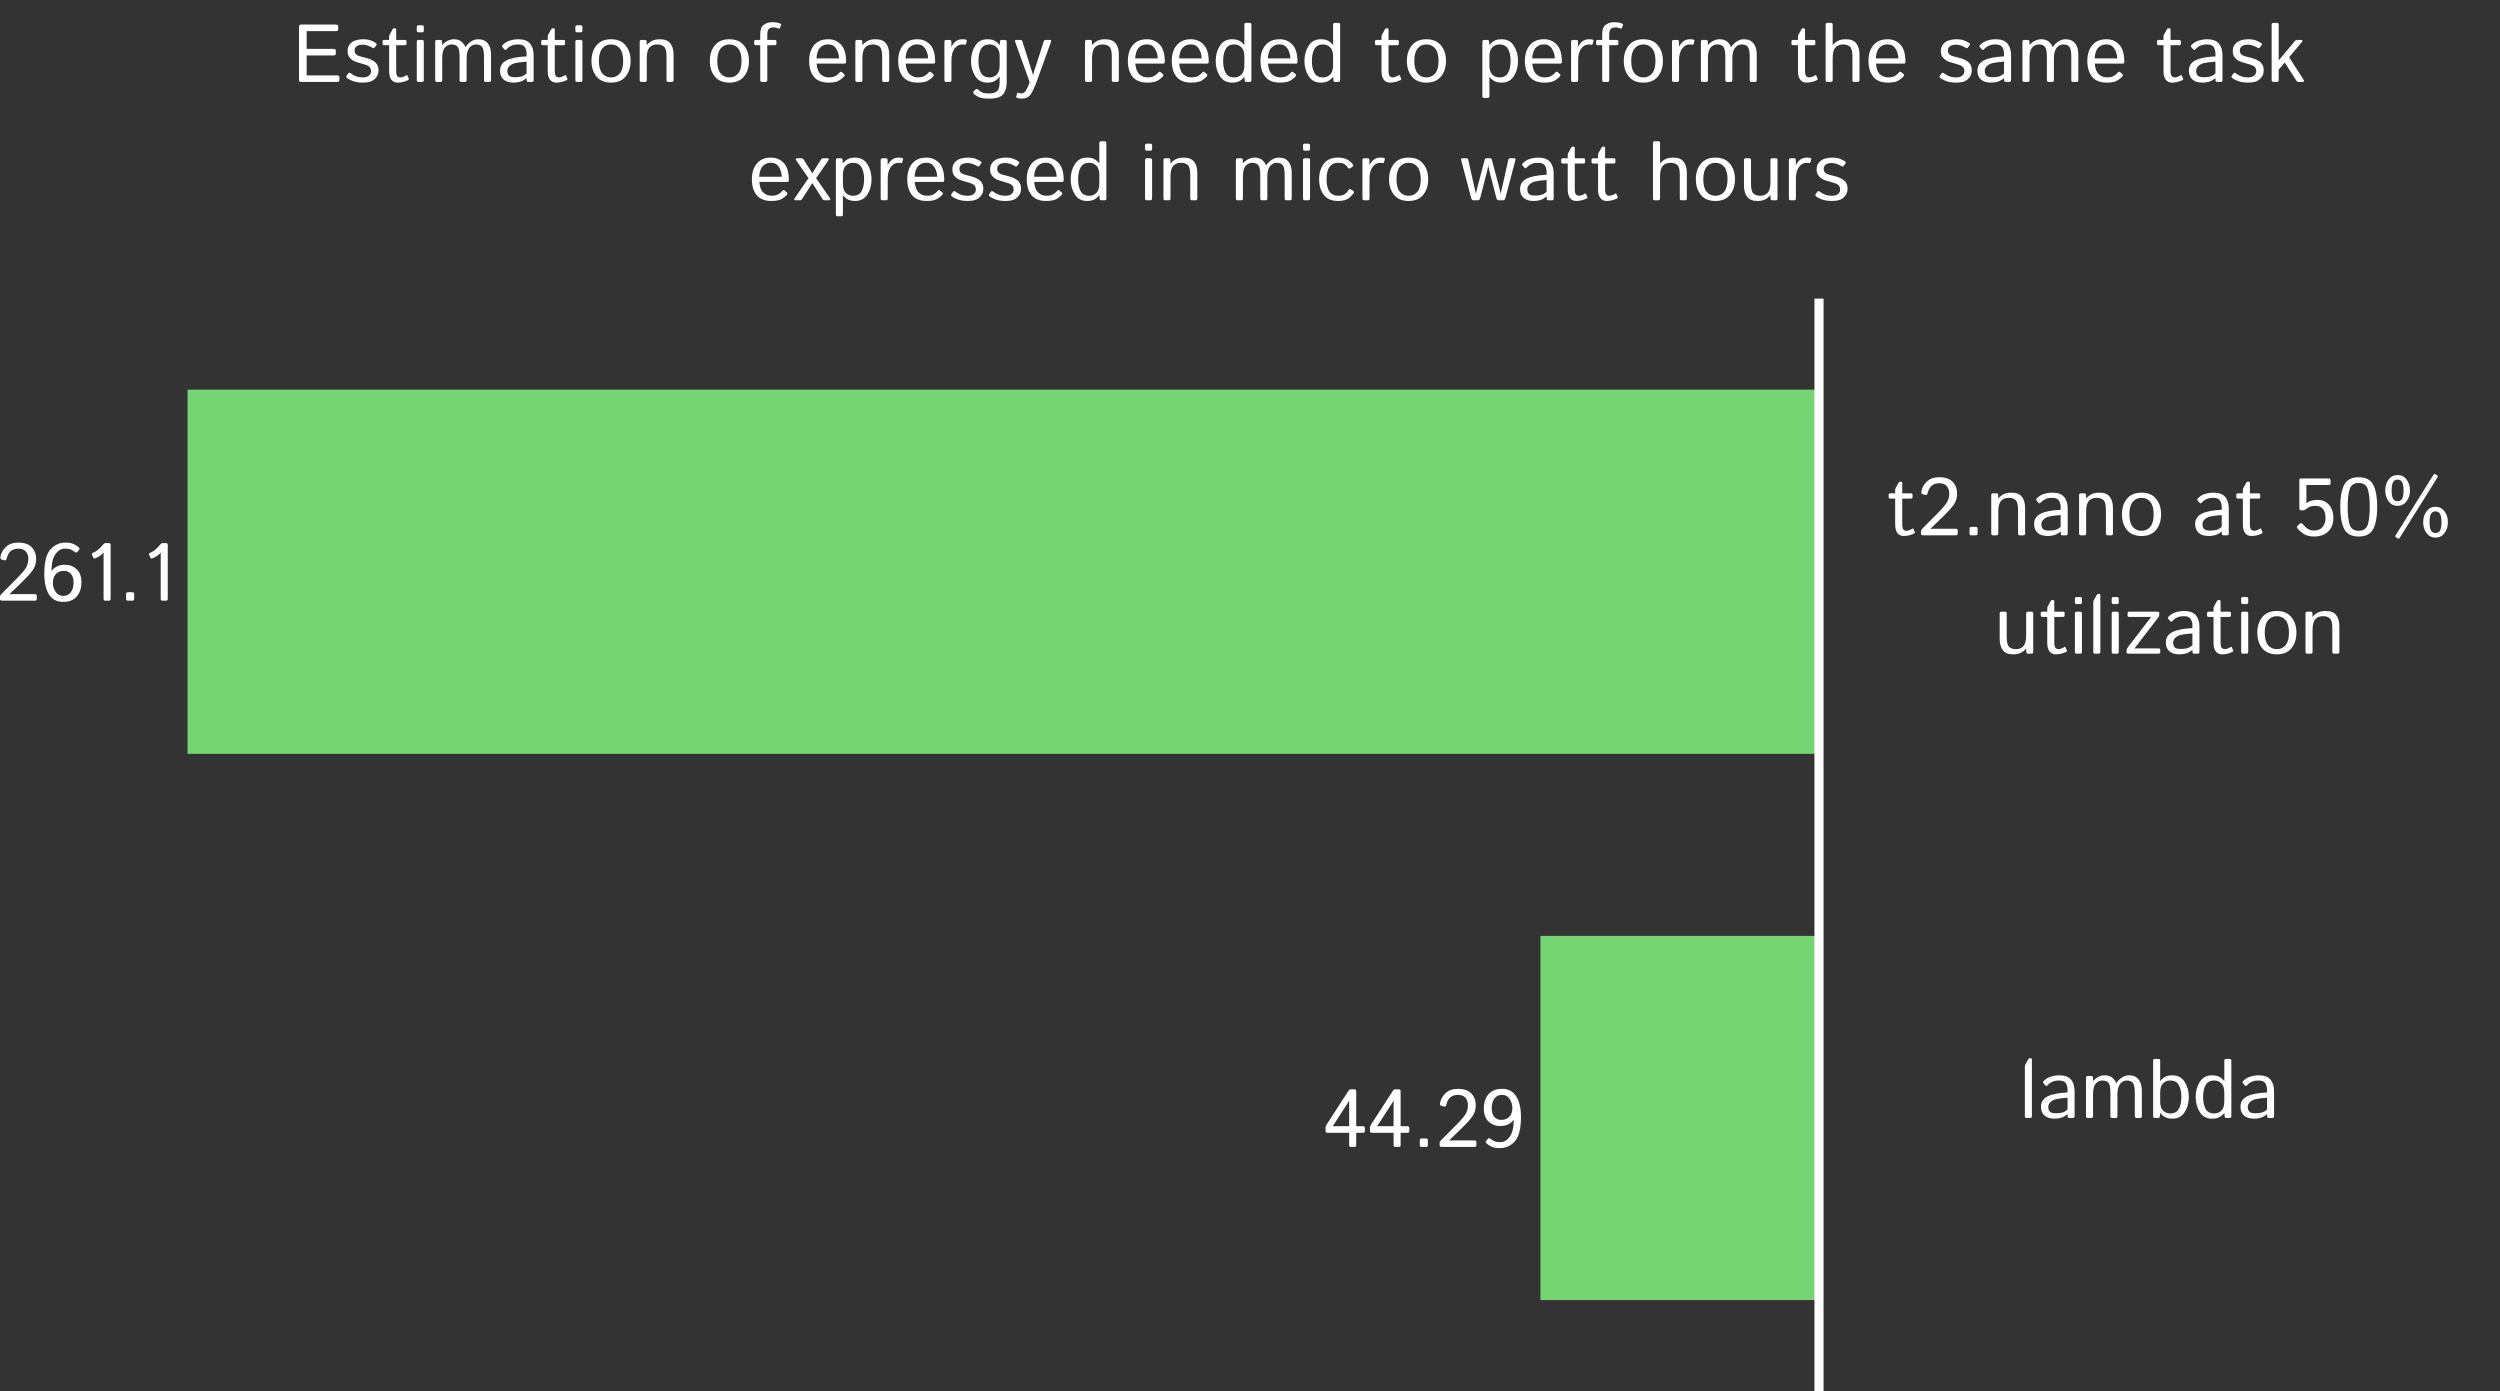 <svg width="1373" height="764" viewBox="0 0 1373 764" fill="none" xmlns="http://www.w3.org/2000/svg">
<rect x="0" y="0" width="1373" height="764" fill="#333333" stroke="none"/>
<path d="M1038.24 273.829C1037.58 273.829 1037.25 273.573 1037.25 273.06V271.698C1037.25 271.185 1037.58 270.929 1038.24 270.929H1040.83V268.951C1040.83 268.658 1040.91 268.38 1041.05 268.116L1042.59 265.326C1042.87 264.813 1043.1 264.557 1043.27 264.557H1044.04C1044.48 264.557 1044.7 264.813 1044.7 265.326V270.929H1049.38C1050.04 270.929 1050.37 271.185 1050.37 271.698V273.06C1050.37 273.573 1050.04 273.829 1049.38 273.829H1044.7V287.826C1044.7 289.364 1044.93 290.367 1045.38 290.836C1045.85 291.29 1046.41 291.517 1047.05 291.517C1047.55 291.517 1048.14 291.371 1048.83 291.078C1049.53 290.785 1050.02 290.536 1050.28 290.331C1050.55 290.125 1050.75 290.191 1050.9 290.528L1051.62 292.22C1051.74 292.513 1051.65 292.748 1051.36 292.923C1050.79 293.26 1049.95 293.59 1048.85 293.912C1047.75 294.22 1046.66 294.374 1045.56 294.374C1044.03 294.374 1042.86 293.824 1042.04 292.726C1041.24 291.627 1040.83 290.074 1040.83 288.067V273.829H1038.24ZM1056.19 294C1055.39 294 1054.98 293.67 1054.98 293.011V291.957C1054.98 291.385 1055.23 290.858 1055.71 290.375L1064.32 281.695C1066.87 279.132 1068.54 277.154 1069.33 275.763C1070.14 274.356 1070.54 272.738 1070.54 270.907C1070.54 269.369 1070.09 268.065 1069.18 266.996C1068.28 265.926 1066.92 265.392 1065.09 265.392C1063.45 265.392 1062.09 265.809 1061 266.644C1059.92 267.479 1059.14 268.878 1058.65 270.841C1058.45 271.676 1058.02 271.998 1057.36 271.808L1055.64 271.302C1055.19 271.17 1055.08 270.548 1055.31 269.435C1055.74 267.516 1056.76 265.816 1058.39 264.337C1060.03 262.843 1062.21 262.096 1064.92 262.096C1068.36 262.096 1070.87 262.96 1072.45 264.688C1074.05 266.417 1074.85 268.534 1074.85 271.039C1074.85 273.485 1074.19 275.594 1072.87 277.367C1071.57 279.139 1069.77 281.131 1067.49 283.343L1060.26 290.353V290.44C1060.65 290.411 1061.24 290.396 1062.02 290.396H1073.99C1074.8 290.396 1075.2 290.726 1075.2 291.385V293.011C1075.2 293.67 1074.8 294 1073.99 294H1056.19ZM1082.65 294C1081.99 294 1081.66 293.67 1081.66 293.011V290.331C1081.66 289.671 1081.99 289.342 1082.65 289.342H1085.11C1085.77 289.342 1086.1 289.671 1086.1 290.331V293.011C1086.1 293.67 1085.77 294 1085.11 294H1082.65ZM1094.58 294C1093.92 294 1093.59 293.67 1093.59 293.011V271.917C1093.59 271.258 1093.92 270.929 1094.58 270.929H1096.42C1097.08 270.929 1097.41 271.258 1097.41 271.917V273.675H1097.5C1098.45 272.621 1099.48 271.837 1100.58 271.324C1101.68 270.812 1103.05 270.555 1104.69 270.555C1107.35 270.555 1109.26 271.31 1110.42 272.818C1111.59 274.312 1112.18 276.363 1112.18 278.971V293.011C1112.18 293.67 1111.85 294 1111.19 294H1109.3C1108.64 294 1108.31 293.67 1108.31 293.011V280.025C1108.31 277.154 1107.84 275.338 1106.88 274.576C1105.93 273.8 1104.72 273.412 1103.26 273.412C1101.35 273.412 1099.91 273.983 1098.93 275.125C1097.95 276.253 1097.46 278.194 1097.46 280.948V293.011C1097.46 293.67 1097.13 294 1096.47 294H1094.58ZM1117.12 287.848C1117.12 285.24 1118.34 283.329 1120.77 282.113C1123.22 280.897 1126.86 280.187 1131.71 279.981V278.487C1131.71 277.11 1131.4 275.924 1130.77 274.928C1130.15 273.917 1128.92 273.412 1127.08 273.412C1125.9 273.412 1124.97 273.529 1124.26 273.763C1123.56 273.983 1122.92 274.283 1122.33 274.664C1121.76 275.03 1121.21 275.506 1120.68 276.092C1120.29 276.532 1119.91 276.554 1119.56 276.158L1118.42 274.84C1118.1 274.474 1118.21 274.034 1118.75 273.521C1119.52 272.789 1120.28 272.24 1121.01 271.874C1121.74 271.507 1122.65 271.2 1123.74 270.951C1124.83 270.687 1125.95 270.555 1127.08 270.555C1130.14 270.555 1132.32 271.346 1133.62 272.928C1134.93 274.496 1135.58 276.649 1135.58 279.388V293.011C1135.58 293.67 1135.25 294 1134.59 294H1132.61C1132.04 294 1131.76 293.67 1131.76 293.011V291.935H1131.71C1130.56 292.843 1129.42 293.48 1128.31 293.846C1127.21 294.198 1125.98 294.374 1124.62 294.374C1122.21 294.374 1120.36 293.802 1119.06 292.66C1117.77 291.502 1117.12 289.898 1117.12 287.848ZM1121.12 287.936C1121.12 288.844 1121.31 289.576 1121.69 290.133C1122.07 290.675 1122.6 291.026 1123.27 291.188C1123.95 291.334 1124.65 291.407 1125.38 291.407C1126.51 291.407 1127.58 291.297 1128.59 291.078C1129.6 290.858 1130.64 290.279 1131.71 289.342V282.86C1128.75 283.08 1126.64 283.351 1125.38 283.673C1124.12 283.98 1123.1 284.522 1122.31 285.299C1121.52 286.061 1121.12 286.939 1121.12 287.936ZM1142.83 294C1142.17 294 1141.84 293.67 1141.84 293.011V271.917C1141.84 271.258 1142.17 270.929 1142.83 270.929H1144.68C1145.34 270.929 1145.67 271.258 1145.67 271.917V273.675H1145.75C1146.71 272.621 1147.73 271.837 1148.83 271.324C1149.93 270.812 1151.3 270.555 1152.94 270.555C1155.6 270.555 1157.52 271.31 1158.67 272.818C1159.84 274.312 1160.43 276.363 1160.43 278.971V293.011C1160.43 293.67 1160.1 294 1159.44 294H1157.55C1156.89 294 1156.56 293.67 1156.56 293.011V280.025C1156.56 277.154 1156.09 275.338 1155.14 274.576C1154.18 273.8 1152.97 273.412 1151.51 273.412C1149.61 273.412 1148.16 273.983 1147.18 275.125C1146.2 276.253 1145.71 278.194 1145.71 280.948V293.011C1145.71 293.67 1145.38 294 1144.72 294H1142.83ZM1165.37 282.464C1165.37 279.022 1166.28 276.18 1168.1 273.939C1169.93 271.683 1172.6 270.555 1176.12 270.555C1179.63 270.555 1182.3 271.683 1184.12 273.939C1185.95 276.18 1186.86 279.022 1186.86 282.464C1186.86 285.907 1185.95 288.756 1184.12 291.012C1182.3 293.253 1179.63 294.374 1176.12 294.374C1172.6 294.374 1169.93 293.253 1168.1 291.012C1166.28 288.756 1165.37 285.907 1165.37 282.464ZM1169.46 282.464C1169.46 285.541 1170.07 287.818 1171.29 289.298C1172.5 290.777 1174.11 291.517 1176.12 291.517C1178.13 291.517 1179.74 290.777 1180.95 289.298C1182.17 287.818 1182.78 285.541 1182.78 282.464C1182.78 279.388 1182.17 277.11 1180.95 275.631C1179.74 274.151 1178.13 273.412 1176.12 273.412C1174.11 273.412 1172.5 274.151 1171.29 275.631C1170.07 277.11 1169.46 279.388 1169.46 282.464ZM1205.58 287.848C1205.58 285.24 1206.8 283.329 1209.23 282.113C1211.68 280.897 1215.33 280.187 1220.17 279.981V278.487C1220.17 277.11 1219.86 275.924 1219.23 274.928C1218.61 273.917 1217.38 273.412 1215.54 273.412C1214.37 273.412 1213.43 273.529 1212.73 273.763C1212.02 273.983 1211.38 274.283 1210.79 274.664C1210.22 275.03 1209.67 275.506 1209.14 276.092C1208.75 276.532 1208.38 276.554 1208.02 276.158L1206.88 274.84C1206.56 274.474 1206.67 274.034 1207.21 273.521C1207.99 272.789 1208.74 272.24 1209.47 271.874C1210.21 271.507 1211.11 271.2 1212.2 270.951C1213.3 270.687 1214.41 270.555 1215.54 270.555C1218.6 270.555 1220.78 271.346 1222.09 272.928C1223.39 274.496 1224.04 276.649 1224.04 279.388V293.011C1224.04 293.67 1223.71 294 1223.05 294H1221.08C1220.5 294 1220.22 293.67 1220.22 293.011V291.935H1220.17C1219.02 292.843 1217.88 293.48 1216.77 293.846C1215.67 294.198 1214.44 294.374 1213.08 294.374C1210.67 294.374 1208.82 293.802 1207.52 292.66C1206.23 291.502 1205.58 289.898 1205.58 287.848ZM1209.58 287.936C1209.58 288.844 1209.77 289.576 1210.15 290.133C1210.54 290.675 1211.06 291.026 1211.74 291.188C1212.41 291.334 1213.11 291.407 1213.85 291.407C1214.97 291.407 1216.04 291.297 1217.05 291.078C1218.06 290.858 1219.1 290.279 1220.17 289.342V282.86C1217.22 283.08 1215.11 283.351 1213.85 283.673C1212.59 283.98 1211.56 284.522 1210.77 285.299C1209.98 286.061 1209.58 286.939 1209.58 287.936ZM1229.18 273.829C1228.52 273.829 1228.19 273.573 1228.19 273.06V271.698C1228.19 271.185 1228.52 270.929 1229.18 270.929H1231.78V268.951C1231.78 268.658 1231.85 268.38 1232 268.116L1233.53 265.326C1233.81 264.813 1234.04 264.557 1234.21 264.557H1234.98C1235.42 264.557 1235.64 264.813 1235.64 265.326V270.929H1240.32C1240.98 270.929 1241.31 271.185 1241.31 271.698V273.06C1241.31 273.573 1240.98 273.829 1240.32 273.829H1235.64V287.826C1235.64 289.364 1235.87 290.367 1236.32 290.836C1236.79 291.29 1237.35 291.517 1237.99 291.517C1238.49 291.517 1239.09 291.371 1239.77 291.078C1240.48 290.785 1240.96 290.536 1241.22 290.331C1241.49 290.125 1241.69 290.191 1241.84 290.528L1242.56 292.22C1242.68 292.513 1242.59 292.748 1242.3 292.923C1241.73 293.26 1240.89 293.59 1239.8 293.912C1238.7 294.22 1237.6 294.374 1236.5 294.374C1234.98 294.374 1233.8 293.824 1232.98 292.726C1232.18 291.627 1231.78 290.074 1231.78 288.067V273.829H1229.18ZM1261.97 290.418C1261.41 289.686 1261.34 289.129 1261.77 288.749L1263.13 287.54C1263.63 287.101 1264.21 287.284 1264.87 288.089C1265.26 288.573 1265.96 289.239 1266.95 290.089C1267.95 290.938 1269.25 291.363 1270.84 291.363C1272.94 291.363 1274.51 290.719 1275.57 289.43C1276.64 288.141 1277.17 286.434 1277.17 284.31C1277.17 282.303 1276.72 280.721 1275.81 279.564C1274.9 278.407 1273.54 277.828 1271.72 277.828C1270.59 277.828 1269.66 277.938 1268.91 278.158C1268.16 278.377 1267.39 278.839 1266.58 279.542C1266.02 280.025 1265.44 280.267 1264.82 280.267H1263.79C1263.13 280.267 1262.8 279.938 1262.8 279.278V263.744C1262.8 263.084 1263.13 262.755 1263.79 262.755H1278.95C1279.61 262.755 1279.94 263.084 1279.94 263.744V265.37C1279.94 266.029 1279.61 266.358 1278.95 266.358H1266.67V275.038C1266.67 275.477 1266.65 275.917 1266.62 276.356H1266.71C1267.53 275.667 1268.49 275.191 1269.59 274.928C1270.69 274.664 1271.71 274.532 1272.65 274.532C1275.37 274.532 1277.52 275.44 1279.1 277.257C1280.69 279.073 1281.48 281.454 1281.48 284.398C1281.48 287.606 1280.53 290.118 1278.62 291.935C1276.73 293.751 1274.15 294.659 1270.89 294.659C1268.5 294.659 1266.57 294.168 1265.11 293.187C1263.66 292.191 1262.61 291.268 1261.97 290.418ZM1285.26 278.377C1285.26 273.25 1285.96 269.259 1287.37 266.402C1288.77 263.531 1291.45 262.096 1295.41 262.096C1299.36 262.096 1302.04 263.531 1303.45 266.402C1304.86 269.259 1305.56 273.25 1305.56 278.377C1305.56 283.504 1304.86 287.503 1303.45 290.375C1302.04 293.231 1299.36 294.659 1295.41 294.659C1291.45 294.659 1288.77 293.231 1287.37 290.375C1285.96 287.503 1285.26 283.504 1285.26 278.377ZM1289.34 278.377C1289.34 282.479 1289.7 285.694 1290.4 288.023C1291.1 290.338 1292.77 291.495 1295.41 291.495C1298.05 291.495 1299.72 290.338 1300.42 288.023C1301.12 285.694 1301.47 282.479 1301.47 278.377C1301.47 274.276 1301.12 271.068 1300.42 268.753C1299.72 266.424 1298.05 265.26 1295.41 265.26C1292.77 265.26 1291.1 266.424 1290.4 268.753C1289.7 271.068 1289.34 274.276 1289.34 278.377ZM1309.98 269.347C1309.98 267.003 1310.59 265.011 1311.82 263.37C1313.07 261.715 1314.72 260.887 1316.77 260.887C1318.82 260.887 1320.46 261.715 1321.69 263.37C1322.93 265.011 1323.56 267.003 1323.56 269.347C1323.56 271.69 1322.93 273.69 1321.69 275.345C1320.46 276.986 1318.82 277.806 1316.77 277.806C1314.72 277.806 1313.07 276.986 1311.82 275.345C1310.59 273.69 1309.98 271.69 1309.98 269.347ZM1313.49 269.347C1313.49 271.397 1313.74 272.899 1314.24 273.851C1314.75 274.803 1315.59 275.279 1316.77 275.279C1317.94 275.279 1318.77 274.803 1319.27 273.851C1319.78 272.899 1320.04 271.397 1320.04 269.347C1320.04 267.296 1319.78 265.794 1319.27 264.842C1318.77 263.89 1317.94 263.414 1316.77 263.414C1315.59 263.414 1314.75 263.89 1314.24 264.842C1313.74 265.794 1313.49 267.296 1313.49 269.347ZM1315.89 295.099C1315.45 294.835 1315.4 294.425 1315.76 293.868L1336.37 260.887C1336.72 260.331 1337.11 260.184 1337.55 260.448L1338.48 261.041C1338.91 261.305 1338.96 261.715 1338.61 262.271L1318 295.252C1317.65 295.809 1317.25 295.956 1316.81 295.692L1315.89 295.099ZM1330.81 286.793C1330.81 284.449 1331.42 282.457 1332.65 280.816C1333.9 279.161 1335.55 278.333 1337.6 278.333C1339.65 278.333 1341.29 279.161 1342.52 280.816C1343.76 282.457 1344.39 284.449 1344.39 286.793C1344.39 289.137 1343.76 291.136 1342.52 292.792C1341.29 294.432 1339.65 295.252 1337.6 295.252C1335.55 295.252 1333.9 294.432 1332.65 292.792C1331.42 291.136 1330.81 289.137 1330.81 286.793ZM1334.32 286.793C1334.32 288.844 1334.57 290.345 1335.07 291.297C1335.58 292.25 1336.42 292.726 1337.6 292.726C1338.77 292.726 1339.6 292.25 1340.1 291.297C1340.61 290.345 1340.87 288.844 1340.87 286.793C1340.87 284.742 1340.61 283.241 1340.1 282.289C1339.6 281.336 1338.77 280.86 1337.6 280.86C1336.42 280.86 1335.58 281.336 1335.07 282.289C1334.57 283.241 1334.32 284.742 1334.32 286.793ZM1098.23 350.958V336.917C1098.23 336.258 1098.56 335.929 1099.21 335.929H1101.1C1101.76 335.929 1102.09 336.258 1102.09 336.917V349.903C1102.09 352.774 1102.57 354.598 1103.52 355.375C1104.47 356.136 1105.65 356.517 1107.06 356.517C1108.9 356.517 1110.32 355.953 1111.3 354.825C1112.28 353.683 1112.77 351.734 1112.77 348.98V336.917C1112.77 336.258 1113.1 335.929 1113.76 335.929H1115.65C1116.31 335.929 1116.64 336.258 1116.64 336.917V358.011C1116.64 358.67 1116.31 359 1115.65 359H1113.8C1113.15 359 1112.82 358.67 1112.82 358.011V356.253H1112.73C1111.78 357.308 1110.75 358.092 1109.65 358.604C1108.55 359.117 1107.21 359.374 1105.63 359.374C1103.07 359.374 1101.19 358.626 1100.01 357.132C1098.82 355.624 1098.23 353.565 1098.23 350.958ZM1121.76 338.829C1121.1 338.829 1120.77 338.573 1120.77 338.06V336.698C1120.77 336.185 1121.1 335.929 1121.76 335.929H1124.35V333.951C1124.35 333.658 1124.42 333.38 1124.57 333.116L1126.11 330.326C1126.39 329.813 1126.61 329.557 1126.79 329.557H1127.56C1128 329.557 1128.22 329.813 1128.22 330.326V335.929H1132.9C1133.56 335.929 1133.89 336.185 1133.89 336.698V338.06C1133.89 338.573 1133.56 338.829 1132.9 338.829H1128.22V352.826C1128.22 354.364 1128.45 355.367 1128.9 355.836C1129.37 356.29 1129.93 356.517 1130.57 356.517C1131.07 356.517 1131.66 356.371 1132.35 356.078C1133.05 355.785 1133.54 355.536 1133.8 355.331C1134.06 355.125 1134.27 355.191 1134.42 355.528L1135.14 357.22C1135.26 357.513 1135.17 357.748 1134.88 357.923C1134.31 358.26 1133.47 358.59 1132.37 358.912C1131.27 359.22 1130.17 359.374 1129.08 359.374C1127.55 359.374 1126.38 358.824 1125.56 357.726C1124.75 356.627 1124.35 355.074 1124.35 353.067V338.829H1121.76ZM1140.52 359C1139.86 359 1139.53 358.67 1139.53 358.011V336.917C1139.53 336.258 1139.86 335.929 1140.52 335.929H1142.41C1143.07 335.929 1143.4 336.258 1143.4 336.917V358.011C1143.4 358.67 1143.07 359 1142.41 359H1140.52ZM1140.52 331.754C1139.86 331.754 1139.53 331.424 1139.53 330.765V328.875C1139.53 328.216 1139.86 327.887 1140.52 327.887H1142.41C1143.07 327.887 1143.4 328.216 1143.4 328.875V330.765C1143.4 331.424 1143.07 331.754 1142.41 331.754H1140.52ZM1150.63 359C1149.97 359 1149.64 358.67 1149.64 358.011V330.589C1149.64 330.296 1149.72 330.018 1149.86 329.754L1151.4 326.964C1151.68 326.451 1151.91 326.195 1152.08 326.195H1152.85C1153.29 326.195 1153.51 326.451 1153.51 326.964V358.011C1153.51 358.67 1153.18 359 1152.52 359H1150.63ZM1160.74 359C1160.08 359 1159.75 358.67 1159.75 358.011V336.917C1159.75 336.258 1160.08 335.929 1160.74 335.929H1162.63C1163.29 335.929 1163.62 336.258 1163.62 336.917V358.011C1163.62 358.67 1163.29 359 1162.63 359H1160.74ZM1160.74 331.754C1160.08 331.754 1159.75 331.424 1159.75 330.765V328.875C1159.75 328.216 1160.08 327.887 1160.74 327.887H1162.63C1163.29 327.887 1163.62 328.216 1163.62 328.875V330.765C1163.62 331.424 1163.29 331.754 1162.63 331.754H1160.74ZM1168.93 359C1168.27 359 1167.95 358.744 1167.95 358.231V357.11C1167.95 356.612 1168.2 356.026 1168.71 355.353L1181.41 338.829V338.785C1180.98 338.814 1180.54 338.829 1180.1 338.829H1169.46C1168.8 338.829 1168.47 338.573 1168.47 338.06V336.698C1168.47 336.185 1168.8 335.929 1169.46 335.929H1184.89C1185.55 335.929 1185.88 336.185 1185.88 336.698V337.73C1185.88 338.17 1185.6 338.741 1185.06 339.444L1172.27 356.1V356.144C1172.71 356.114 1173.15 356.1 1173.59 356.1H1185.41C1186.07 356.1 1186.4 356.356 1186.4 356.869V358.231C1186.4 358.744 1186.07 359 1185.41 359H1168.93ZM1189.48 352.848C1189.48 350.24 1190.69 348.329 1193.13 347.113C1195.57 345.897 1199.22 345.187 1204.07 344.981V343.487C1204.07 342.11 1203.75 340.924 1203.12 339.928C1202.51 338.917 1201.28 338.412 1199.43 338.412C1198.26 338.412 1197.32 338.529 1196.62 338.763C1195.92 338.983 1195.27 339.283 1194.69 339.664C1194.11 340.03 1193.57 340.506 1193.04 341.092C1192.64 341.532 1192.27 341.554 1191.92 341.158L1190.77 339.84C1190.45 339.474 1190.56 339.034 1191.1 338.521C1191.88 337.789 1192.64 337.24 1193.37 336.874C1194.1 336.507 1195.01 336.2 1196.09 335.951C1197.19 335.687 1198.3 335.555 1199.43 335.555C1202.49 335.555 1204.68 336.346 1205.98 337.928C1207.28 339.496 1207.94 341.649 1207.94 344.388V358.011C1207.94 358.67 1207.61 359 1206.95 359H1204.97C1204.4 359 1204.11 358.67 1204.11 358.011V356.935H1204.07C1202.91 357.843 1201.78 358.48 1200.66 358.846C1199.56 359.198 1198.33 359.374 1196.97 359.374C1194.57 359.374 1192.72 358.802 1191.41 357.66C1190.12 356.502 1189.48 354.898 1189.48 352.848ZM1193.48 352.936C1193.48 353.844 1193.67 354.576 1194.05 355.133C1194.43 355.675 1194.96 356.026 1195.63 356.188C1196.3 356.334 1197.01 356.407 1197.74 356.407C1198.87 356.407 1199.94 356.297 1200.95 356.078C1201.96 355.858 1203 355.279 1204.07 354.342V347.86C1201.11 348.08 1199 348.351 1197.74 348.673C1196.48 348.98 1195.46 349.522 1194.66 350.299C1193.87 351.061 1193.48 351.939 1193.48 352.936ZM1213.08 338.829C1212.42 338.829 1212.09 338.573 1212.09 338.06V336.698C1212.09 336.185 1212.42 335.929 1213.08 335.929H1215.67V333.951C1215.67 333.658 1215.74 333.38 1215.89 333.116L1217.43 330.326C1217.71 329.813 1217.93 329.557 1218.11 329.557H1218.88C1219.32 329.557 1219.54 329.813 1219.54 330.326V335.929H1224.22C1224.88 335.929 1225.21 336.185 1225.21 336.698V338.06C1225.21 338.573 1224.88 338.829 1224.22 338.829H1219.54V352.826C1219.54 354.364 1219.76 355.367 1220.22 355.836C1220.69 356.29 1221.24 356.517 1221.89 356.517C1222.39 356.517 1222.98 356.371 1223.67 356.078C1224.37 355.785 1224.85 355.536 1225.12 355.331C1225.38 355.125 1225.59 355.191 1225.73 355.528L1226.46 357.22C1226.58 357.513 1226.49 357.748 1226.19 357.923C1225.62 358.26 1224.79 358.59 1223.69 358.912C1222.59 359.22 1221.49 359.374 1220.39 359.374C1218.87 359.374 1217.7 358.824 1216.88 357.726C1216.07 356.627 1215.67 355.074 1215.67 353.067V338.829H1213.08ZM1231.84 359C1231.18 359 1230.85 358.67 1230.85 358.011V336.917C1230.85 336.258 1231.18 335.929 1231.84 335.929H1233.73C1234.39 335.929 1234.72 336.258 1234.72 336.917V358.011C1234.72 358.67 1234.39 359 1233.73 359H1231.84ZM1231.84 331.754C1231.18 331.754 1230.85 331.424 1230.85 330.765V328.875C1230.85 328.216 1231.18 327.887 1231.84 327.887H1233.73C1234.39 327.887 1234.72 328.216 1234.72 328.875V330.765C1234.72 331.424 1234.39 331.754 1233.73 331.754H1231.84ZM1239.71 347.464C1239.71 344.022 1240.62 341.18 1242.43 338.939C1244.26 336.683 1246.94 335.555 1250.45 335.555C1253.97 335.555 1256.63 336.683 1258.45 338.939C1260.28 341.18 1261.2 344.022 1261.2 347.464C1261.2 350.907 1260.28 353.756 1258.45 356.012C1256.63 358.253 1253.97 359.374 1250.45 359.374C1246.94 359.374 1244.26 358.253 1242.43 356.012C1240.62 353.756 1239.71 350.907 1239.71 347.464ZM1243.79 347.464C1243.79 350.541 1244.4 352.818 1245.62 354.298C1246.83 355.777 1248.45 356.517 1250.45 356.517C1252.46 356.517 1254.07 355.777 1255.29 354.298C1256.5 352.818 1257.11 350.541 1257.11 347.464C1257.11 344.388 1256.5 342.11 1255.29 340.631C1254.07 339.151 1252.46 338.412 1250.45 338.412C1248.45 338.412 1246.83 339.151 1245.62 340.631C1244.4 342.11 1243.79 344.388 1243.79 347.464ZM1267.17 359C1266.51 359 1266.19 358.67 1266.19 358.011V336.917C1266.19 336.258 1266.51 335.929 1267.17 335.929H1269.02C1269.68 335.929 1270.01 336.258 1270.01 336.917V338.675H1270.1C1271.05 337.621 1272.07 336.837 1273.17 336.324C1274.27 335.812 1275.64 335.555 1277.28 335.555C1279.95 335.555 1281.86 336.31 1283.02 337.818C1284.19 339.312 1284.77 341.363 1284.77 343.971V358.011C1284.77 358.67 1284.44 359 1283.79 359H1281.9C1281.24 359 1280.91 358.67 1280.91 358.011V345.025C1280.91 342.154 1280.43 340.338 1279.48 339.576C1278.53 338.8 1277.32 338.412 1275.85 338.412C1273.95 338.412 1272.51 338.983 1271.52 340.125C1270.54 341.253 1270.05 343.194 1270.05 345.948V358.011C1270.05 358.67 1269.72 359 1269.06 359H1267.17Z" fill="white"/>
<path d="M1113.04 614C1112.38 614 1112.06 613.67 1112.06 613.011V585.589C1112.06 585.296 1112.13 585.018 1112.27 584.754L1113.81 581.964C1114.09 581.451 1114.32 581.195 1114.49 581.195H1115.26C1115.7 581.195 1115.92 581.451 1115.92 581.964V613.011C1115.92 613.67 1115.59 614 1114.93 614H1113.04ZM1120.91 607.848C1120.91 605.24 1122.13 603.329 1124.56 602.113C1127 600.897 1130.65 600.187 1135.5 599.981V598.487C1135.5 597.11 1135.19 595.924 1134.56 594.928C1133.94 593.917 1132.71 593.412 1130.86 593.412C1129.69 593.412 1128.75 593.529 1128.05 593.763C1127.35 593.983 1126.7 594.283 1126.12 594.664C1125.55 595.03 1125 595.506 1124.47 596.092C1124.07 596.532 1123.7 596.554 1123.35 596.158L1122.21 594.84C1121.88 594.474 1121.99 594.034 1122.54 593.521C1123.31 592.789 1124.07 592.24 1124.8 591.874C1125.53 591.507 1126.44 591.2 1127.52 590.951C1128.62 590.687 1129.74 590.555 1130.86 590.555C1133.93 590.555 1136.11 591.346 1137.41 592.928C1138.72 594.496 1139.37 596.649 1139.37 599.388V613.011C1139.37 613.67 1139.04 614 1138.38 614H1136.4C1135.83 614 1135.54 613.67 1135.54 613.011V611.935H1135.5C1134.34 612.843 1133.21 613.48 1132.09 613.846C1131 614.198 1129.77 614.374 1128.4 614.374C1126 614.374 1124.15 613.802 1122.84 612.66C1121.55 611.502 1120.91 609.898 1120.91 607.848ZM1124.91 607.936C1124.91 608.844 1125.1 609.576 1125.48 610.133C1125.86 610.675 1126.39 611.026 1127.06 611.188C1127.74 611.334 1128.44 611.407 1129.17 611.407C1130.3 611.407 1131.37 611.297 1132.38 611.078C1133.39 610.858 1134.43 610.279 1135.5 609.342V602.86C1132.54 603.08 1130.43 603.351 1129.17 603.673C1127.91 603.98 1126.89 604.522 1126.1 605.299C1125.3 606.061 1124.91 606.939 1124.91 607.936ZM1146.62 614C1145.96 614 1145.63 613.67 1145.63 613.011V591.917C1145.63 591.258 1145.96 590.929 1146.62 590.929H1148.46C1149.12 590.929 1149.45 591.258 1149.45 591.917V593.675H1149.54C1150.49 592.621 1151.53 591.837 1152.64 591.324C1153.75 590.812 1154.82 590.555 1155.85 590.555C1157.74 590.555 1159.19 591.031 1160.2 591.983C1161.22 592.921 1161.88 593.866 1162.17 594.818H1162.26C1163.07 593.617 1164.09 592.606 1165.32 591.786C1166.55 590.965 1167.86 590.555 1169.25 590.555C1171.58 590.555 1173.34 591.31 1174.52 592.818C1175.71 594.312 1176.3 596.363 1176.3 598.971V613.011C1176.3 613.67 1175.97 614 1175.31 614H1173.42C1172.77 614 1172.44 613.67 1172.44 613.011V600.245C1172.44 597.374 1172.08 595.521 1171.36 594.686C1170.64 593.836 1169.54 593.412 1168.04 593.412C1166.58 593.412 1165.35 594.042 1164.37 595.301C1163.39 596.546 1162.9 598.429 1162.9 600.948V613.011C1162.9 613.67 1162.57 614 1161.91 614H1160.02C1159.36 614 1159.03 613.67 1159.03 613.011V600.245C1159.03 597.374 1158.67 595.521 1157.96 594.686C1157.24 593.836 1156.13 593.412 1154.64 593.412C1153.17 593.412 1151.95 593.983 1150.97 595.125C1149.99 596.253 1149.5 598.194 1149.5 600.948V613.011C1149.5 613.67 1149.17 614 1148.51 614H1146.62ZM1183.49 614C1182.83 614 1182.5 613.67 1182.5 613.011V582.557C1182.5 581.898 1182.83 581.568 1183.49 581.568H1185.38C1186.04 581.568 1186.37 581.898 1186.37 582.557V592.335C1186.37 592.789 1186.35 593.236 1186.32 593.675H1186.37C1187.17 592.708 1188.08 591.947 1189.09 591.39C1190.1 590.833 1191.45 590.555 1193.13 590.555C1196.06 590.555 1198.29 591.756 1199.81 594.159C1201.34 596.546 1202.1 599.315 1202.1 602.464C1202.1 605.614 1201.34 608.39 1199.81 610.792C1198.29 613.18 1196.06 614.374 1193.13 614.374C1191.45 614.374 1190.1 614.095 1189.09 613.539C1188.08 612.982 1187.17 612.22 1186.37 611.253H1186.32L1186.19 613.011C1186.15 613.67 1185.86 614 1185.33 614H1183.49ZM1186.37 604.991C1186.37 607.188 1186.89 608.829 1187.93 609.913C1188.98 610.982 1190.3 611.517 1191.88 611.517C1194.11 611.517 1195.68 610.682 1196.61 609.012C1197.54 607.342 1198.01 605.16 1198.01 602.464C1198.01 599.769 1197.54 597.586 1196.61 595.917C1195.68 594.247 1194.11 593.412 1191.88 593.412C1190.3 593.412 1188.98 593.954 1187.93 595.038C1186.89 596.107 1186.37 597.74 1186.37 599.938V604.991ZM1205.86 602.464C1205.86 599.315 1206.62 596.546 1208.14 594.159C1209.67 591.756 1211.89 590.555 1214.82 590.555C1216.51 590.555 1217.85 590.833 1218.86 591.39C1219.88 591.947 1220.78 592.708 1221.59 593.675H1221.63C1221.6 593.236 1221.59 592.789 1221.59 592.335V582.557C1221.59 581.898 1221.92 581.568 1222.58 581.568H1224.47C1225.13 581.568 1225.46 581.898 1225.46 582.557V613.011C1225.46 613.67 1225.13 614 1224.47 614H1222.62C1222.09 614 1221.81 613.67 1221.76 613.011L1221.63 611.253H1221.59C1220.78 612.22 1219.88 612.982 1218.86 613.539C1217.85 614.095 1216.51 614.374 1214.82 614.374C1211.89 614.374 1209.67 613.18 1208.14 610.792C1206.62 608.39 1205.86 605.614 1205.86 602.464ZM1209.94 602.464C1209.94 605.16 1210.4 607.342 1211.33 609.012C1212.27 610.682 1213.85 611.517 1216.07 611.517C1217.66 611.517 1218.97 610.982 1220.01 609.913C1221.06 608.829 1221.59 607.188 1221.59 604.991V599.938C1221.59 597.74 1221.06 596.107 1220.01 595.038C1218.97 593.954 1217.66 593.412 1216.07 593.412C1213.85 593.412 1212.27 594.247 1211.33 595.917C1210.4 597.586 1209.94 599.769 1209.94 602.464ZM1230.47 607.848C1230.47 605.24 1231.68 603.329 1234.11 602.113C1236.56 600.897 1240.21 600.187 1245.06 599.981V598.487C1245.06 597.11 1244.74 595.924 1244.11 594.928C1243.5 593.917 1242.27 593.412 1240.42 593.412C1239.25 593.412 1238.31 593.529 1237.61 593.763C1236.9 593.983 1236.26 594.283 1235.67 594.664C1235.1 595.03 1234.55 595.506 1234.03 596.092C1233.63 596.532 1233.26 596.554 1232.9 596.158L1231.76 594.84C1231.44 594.474 1231.55 594.034 1232.09 593.521C1232.87 592.789 1233.62 592.24 1234.35 591.874C1235.09 591.507 1236 591.2 1237.08 590.951C1238.18 590.687 1239.29 590.555 1240.42 590.555C1243.48 590.555 1245.66 591.346 1246.97 592.928C1248.27 594.496 1248.92 596.649 1248.92 599.388V613.011C1248.92 613.67 1248.59 614 1247.93 614H1245.96C1245.39 614 1245.1 613.67 1245.1 613.011V611.935H1245.06C1243.9 612.843 1242.76 613.48 1241.65 613.846C1240.55 614.198 1239.32 614.374 1237.96 614.374C1235.56 614.374 1233.7 613.802 1232.4 612.66C1231.11 611.502 1230.47 609.898 1230.47 607.848ZM1234.46 607.936C1234.46 608.844 1234.66 609.576 1235.04 610.133C1235.42 610.675 1235.94 611.026 1236.62 611.188C1237.29 611.334 1238 611.407 1238.73 611.407C1239.86 611.407 1240.92 611.297 1241.94 611.078C1242.95 610.858 1243.99 610.279 1245.06 609.342V602.86C1242.1 603.08 1239.99 603.351 1238.73 603.673C1237.47 603.98 1236.44 604.522 1235.65 605.299C1234.86 606.061 1234.46 606.939 1234.46 607.936Z" fill="white"/>
<rect width="200" height="153" transform="matrix(0 1 1 0 846 514)" fill="#75D573"/>
<rect width="200" height="896" transform="matrix(0 1 1 0 103 214)" fill="#75D573"/>
<path d="M999.001 164L999 764" stroke="white" stroke-width="5"/>
<path d="M728.989 622.126C728.33 622.126 728 621.796 728 621.137V619.204C728 618.735 728.176 618.229 728.527 617.688L740.59 599.055C740.927 598.527 741.337 598.264 741.821 598.264H743.82C744.494 598.264 744.831 598.593 744.831 599.252V618.522H748.588C749.248 618.522 749.577 618.852 749.577 619.511V621.137C749.577 621.796 749.255 622.126 748.61 622.126H744.831V628.916C744.831 629.575 744.501 629.904 743.842 629.904H741.953C741.293 629.904 740.964 629.575 740.964 628.916V622.126H728.989ZM731.933 618.522H740.964V605.888C740.964 605.449 740.979 605.009 741.008 604.57H740.964L731.933 618.522Z" fill="white"/>
<path d="M753.378 622.126C752.719 622.126 752.39 621.796 752.39 621.137V619.204C752.39 618.735 752.565 618.229 752.917 617.688L764.98 599.055C765.317 598.527 765.727 598.264 766.21 598.264H768.21C768.884 598.264 769.221 598.593 769.221 599.252V618.522H772.978C773.637 618.522 773.967 618.852 773.967 619.511V621.137C773.967 621.796 773.645 622.126 773 622.126H769.221V628.916C769.221 629.575 768.891 629.904 768.232 629.904H766.342C765.683 629.904 765.354 629.575 765.354 628.916V622.126H753.378ZM756.323 618.522H765.354V605.888C765.354 605.449 765.368 605.009 765.397 604.57H765.354L756.323 618.522Z" fill="white"/>
<path d="M780.734 629.904C780.075 629.904 779.746 629.575 779.746 628.916V626.235C779.746 625.576 780.075 625.246 780.734 625.246H783.195C783.854 625.246 784.184 625.576 784.184 626.235V628.916C784.184 629.575 783.854 629.904 783.195 629.904H780.734Z" fill="white"/>
<path d="M791.853 629.904C791.047 629.904 790.644 629.575 790.644 628.916V627.861C790.644 627.29 790.886 626.762 791.369 626.279L799.982 617.6C802.531 615.036 804.201 613.059 804.992 611.667C805.798 610.261 806.201 608.642 806.201 606.811C806.201 605.273 805.747 603.969 804.838 602.9C803.945 601.831 802.583 601.296 800.751 601.296C799.111 601.296 797.749 601.713 796.665 602.548C795.581 603.383 794.797 604.782 794.313 606.745C794.108 607.58 793.676 607.902 793.017 607.712L791.303 607.207C790.849 607.075 790.739 606.452 790.974 605.339C791.398 603.42 792.424 601.721 794.05 600.241C795.69 598.747 797.866 598 800.576 598C804.018 598 806.53 598.864 808.112 600.593C809.709 602.321 810.507 604.438 810.507 606.943C810.507 609.389 809.848 611.499 808.53 613.271C807.226 615.043 805.432 617.036 803.146 619.248L795.917 626.257V626.345C796.313 626.315 796.899 626.301 797.675 626.301H809.65C810.456 626.301 810.859 626.63 810.859 627.29V628.916C810.859 629.575 810.456 629.904 809.65 629.904H791.853Z" fill="white"/>
<path d="M814.924 608.767C814.924 605.573 815.766 602.98 817.451 600.988C819.15 598.996 821.655 598 824.965 598C828.422 598 831.008 599.377 832.722 602.131C834.45 604.87 835.314 608.627 835.314 613.403C835.314 619.848 834.194 624.323 831.953 626.828C829.711 629.318 826.987 630.563 823.779 630.563C821.948 630.563 820.483 630.329 819.384 629.86C818.286 629.392 817.341 628.791 816.55 628.059C815.935 627.487 815.795 627.011 816.132 626.63L817.165 625.422C817.575 624.953 818.11 624.997 818.769 625.554C819.311 626.022 819.963 626.425 820.725 626.762C821.486 627.099 822.57 627.268 823.977 627.268C825.954 627.268 827.675 626.279 829.14 624.301C830.605 622.324 831.337 619.218 831.337 614.985H831.293C830.634 615.937 829.682 616.75 828.437 617.424C827.207 618.083 825.646 618.413 823.757 618.413C821.413 618.413 819.355 617.614 817.583 616.018C815.81 614.406 814.924 611.989 814.924 608.767ZM819.23 608.635C819.23 610.759 819.729 612.363 820.725 613.447C821.721 614.516 822.966 615.051 824.46 615.051C826.394 615.051 827.895 614.458 828.964 613.271C830.048 612.084 830.59 610.488 830.59 608.481C830.59 606.665 830.085 605.017 829.074 603.537C828.078 602.043 826.694 601.296 824.921 601.296C823.09 601.296 821.684 601.984 820.703 603.361C819.721 604.738 819.23 606.496 819.23 608.635Z" fill="white"/>
<path d="M1.208 329.904C0.403 329.904 0 329.575 0 328.916V327.861C0 327.29 0.242 326.762 0.725 326.279L9.338 317.6C11.887 315.036 13.557 313.059 14.348 311.667C15.154 310.261 15.557 308.642 15.557 306.811C15.557 305.273 15.102 303.969 14.194 302.9C13.301 301.831 11.938 301.296 10.107 301.296C8.467 301.296 7.104 301.713 6.021 302.548C4.937 303.383 4.153 304.782 3.669 306.745C3.464 307.58 3.032 307.902 2.373 307.712L0.659 307.207C0.205 307.075 0.095 306.452 0.33 305.339C0.754 303.42 1.78 301.721 3.406 300.241C5.046 298.747 7.222 298 9.932 298C13.374 298 15.886 298.864 17.468 300.593C19.065 302.321 19.863 304.438 19.863 306.943C19.863 309.389 19.204 311.499 17.886 313.271C16.582 315.043 14.788 317.036 12.502 319.248L5.273 326.257V326.345C5.669 326.315 6.255 326.301 7.031 326.301H19.006C19.812 326.301 20.215 326.63 20.215 327.29V328.916C20.215 329.575 19.812 329.904 19.006 329.904H1.208Z" fill="white"/>
<path d="M24.324 315.161C24.324 308.715 25.444 304.248 27.686 301.757C29.927 299.252 32.651 298 35.859 298C37.69 298 39.155 298.234 40.254 298.703C41.352 299.172 42.297 299.772 43.088 300.505C43.704 301.076 43.843 301.552 43.506 301.933L42.473 303.142C42.063 303.61 41.528 303.566 40.869 303.01C40.327 302.541 39.675 302.138 38.914 301.801C38.152 301.464 37.068 301.296 35.662 301.296C33.684 301.296 31.963 302.285 30.498 304.262C29.033 306.24 28.301 309.345 28.301 313.579H28.345C29.004 312.626 29.949 311.821 31.179 311.162C32.424 310.488 33.992 310.151 35.881 310.151C38.225 310.151 40.283 310.957 42.056 312.568C43.828 314.165 44.714 316.574 44.714 319.797C44.714 322.99 43.865 325.583 42.166 327.575C40.481 329.567 37.983 330.563 34.673 330.563C31.216 330.563 28.623 329.194 26.895 326.455C25.181 323.701 24.324 319.936 24.324 315.161ZM29.048 320.083C29.048 321.899 29.546 323.554 30.542 325.048C31.553 326.528 32.944 327.268 34.717 327.268C36.548 327.268 37.954 326.579 38.935 325.202C39.917 323.825 40.408 322.067 40.408 319.929C40.408 317.805 39.91 316.208 38.914 315.139C37.917 314.055 36.672 313.513 35.178 313.513C33.245 313.513 31.736 314.106 30.652 315.292C29.582 316.479 29.048 318.076 29.048 320.083Z" fill="white"/>
<path d="M50.515 304.614C50.325 304.145 50.501 303.808 51.042 303.603C52.17 303.178 53.24 302.497 54.251 301.56C55.261 300.622 56.06 299.787 56.645 299.055C57.07 298.527 57.48 298.264 57.876 298.264H59.744C60.417 298.264 60.754 298.593 60.754 299.252V328.916C60.754 329.575 60.425 329.904 59.766 329.904H57.876C57.217 329.904 56.887 329.575 56.887 328.916V304.833C56.887 304.394 56.902 303.955 56.931 303.515H56.887C56.433 304.086 55.767 304.672 54.888 305.273C54.009 305.874 53.203 306.313 52.471 306.591C51.826 306.84 51.401 306.723 51.196 306.24L50.515 304.614Z" fill="white"/>
<path d="M70.247 329.904C69.587 329.904 69.258 329.575 69.258 328.916V326.235C69.258 325.576 69.587 325.246 70.247 325.246H72.707C73.367 325.246 73.696 325.576 73.696 326.235V328.916C73.696 329.575 73.367 329.904 72.707 329.904H70.247Z" fill="white"/>
<path d="M81.892 304.614C81.702 304.145 81.877 303.808 82.419 303.603C83.547 303.178 84.617 302.497 85.627 301.56C86.638 300.622 87.436 299.787 88.022 299.055C88.447 298.527 88.857 298.264 89.253 298.264H91.121C91.794 298.264 92.131 298.593 92.131 299.252V328.916C92.131 329.575 91.802 329.904 91.143 329.904H89.253C88.594 329.904 88.264 329.575 88.264 328.916V304.833C88.264 304.394 88.279 303.955 88.308 303.515H88.264C87.81 304.086 87.144 304.672 86.265 305.273C85.386 305.874 84.58 306.313 83.848 306.591C83.203 306.84 82.778 306.723 82.573 306.24L81.892 304.614Z" fill="white"/>
<path d="M165.304 45C164.572 45 164.206 44.597 164.206 43.791V14.7C164.206 13.894 164.572 13.491 165.304 13.491H184.53C185.336 13.491 185.739 13.821 185.739 14.48V16.106C185.739 16.765 185.336 17.095 184.53 17.095H168.424V26.851H183.212C184.018 26.851 184.42 27.18 184.42 27.839V29.465C184.42 30.125 184.018 30.454 183.212 30.454H168.424V41.397H185.189C185.995 41.397 186.398 41.726 186.398 42.385V44.011C186.398 44.67 185.995 45 185.189 45H165.304ZM190.595 42.847C190.141 42.422 190.045 42.026 190.309 41.66L191.298 40.276C191.62 39.836 192.096 39.858 192.726 40.342C193.59 41.001 194.55 41.528 195.604 41.924C196.674 42.319 197.89 42.517 199.252 42.517C200.058 42.517 200.775 42.422 201.405 42.231C202.035 42.026 202.584 41.653 203.053 41.111C203.537 40.569 203.778 39.844 203.778 38.935C203.778 38.408 203.661 37.91 203.427 37.441C203.207 36.973 202.855 36.599 202.372 36.321C201.903 36.028 201.442 35.801 200.988 35.64C200.241 35.361 199.494 35.134 198.747 34.959C198.014 34.768 197.047 34.482 195.846 34.102C195.041 33.852 194.279 33.501 193.561 33.047C192.843 32.578 192.213 31.948 191.671 31.157C191.144 30.366 190.88 29.275 190.88 27.883C190.88 26.462 191.312 25.239 192.177 24.214C193.041 23.189 194.125 22.493 195.429 22.127C196.732 21.746 198 21.555 199.23 21.555C201.046 21.555 202.504 21.768 203.603 22.192C204.716 22.602 205.675 23.093 206.481 23.665C206.95 24.002 207.016 24.39 206.679 24.829L205.69 26.148C205.382 26.572 204.906 26.558 204.262 26.104C203.72 25.723 202.951 25.364 201.955 25.027C200.958 24.69 200.087 24.521 199.34 24.521C198.417 24.521 197.626 24.624 196.967 24.829C196.308 25.034 195.773 25.386 195.363 25.884C194.953 26.382 194.748 26.968 194.748 27.642C194.748 28.154 194.828 28.616 194.989 29.026C195.15 29.421 195.451 29.788 195.89 30.125C196.33 30.461 196.945 30.732 197.736 30.938C198.966 31.26 200.087 31.553 201.098 31.816C202.123 32.08 203.046 32.402 203.866 32.783C204.936 33.281 205.756 33.831 206.327 34.431C206.913 35.032 207.316 35.684 207.536 36.387C207.755 37.075 207.865 37.844 207.865 38.694C207.865 40.261 207.396 41.587 206.459 42.671C205.536 43.755 204.503 44.48 203.361 44.846C202.218 45.198 200.841 45.373 199.23 45.373C197.047 45.373 195.172 45.066 193.605 44.451C192.052 43.821 191.049 43.286 190.595 42.847ZM211.117 24.829C210.458 24.829 210.128 24.573 210.128 24.06V22.698C210.128 22.185 210.458 21.929 211.117 21.929H213.71V19.951C213.71 19.658 213.783 19.38 213.93 19.116L215.468 16.326C215.746 15.813 215.973 15.557 216.149 15.557H216.918C217.357 15.557 217.577 15.813 217.577 16.326V21.929H222.257C222.917 21.929 223.246 22.185 223.246 22.698V24.06C223.246 24.573 222.917 24.829 222.257 24.829H217.577V38.826C217.577 40.364 217.804 41.367 218.258 41.836C218.727 42.29 219.284 42.517 219.928 42.517C220.426 42.517 221.02 42.371 221.708 42.078C222.411 41.785 222.895 41.536 223.158 41.331C223.422 41.126 223.627 41.191 223.773 41.528L224.499 43.22C224.616 43.513 224.528 43.748 224.235 43.923C223.664 44.26 222.829 44.59 221.73 44.912C220.631 45.22 219.533 45.373 218.434 45.373C216.911 45.373 215.739 44.824 214.918 43.726C214.113 42.627 213.71 41.074 213.71 39.067V24.829H211.117ZM229.882 45C229.223 45 228.893 44.67 228.893 44.011V22.918C228.893 22.258 229.223 21.929 229.882 21.929H231.771C232.431 21.929 232.76 22.258 232.76 22.918V44.011C232.76 44.67 232.431 45 231.771 45H229.882ZM229.882 17.754C229.223 17.754 228.893 17.424 228.893 16.765V14.876C228.893 14.216 229.223 13.887 229.882 13.887H231.771C232.431 13.887 232.76 14.216 232.76 14.876V16.765C232.76 17.424 232.431 17.754 231.771 17.754H229.882ZM239.989 45C239.33 45 239 44.67 239 44.011V22.918C239 22.258 239.33 21.929 239.989 21.929H241.835C242.494 21.929 242.824 22.258 242.824 22.918V24.675H242.912C243.864 23.621 244.896 22.837 246.01 22.324C247.123 21.811 248.192 21.555 249.218 21.555C251.107 21.555 252.558 22.031 253.568 22.983C254.594 23.921 255.253 24.866 255.546 25.818H255.634C256.439 24.617 257.458 23.606 258.688 22.786C259.918 21.965 261.229 21.555 262.621 21.555C264.95 21.555 266.708 22.31 267.895 23.818C269.081 25.312 269.674 27.363 269.674 29.971V44.011C269.674 44.67 269.345 45 268.686 45H266.796C266.137 45 265.807 44.67 265.807 44.011V31.245C265.807 28.374 265.448 26.521 264.73 25.686C264.013 24.836 262.907 24.412 261.413 24.412C259.948 24.412 258.725 25.041 257.743 26.301C256.762 27.546 256.271 29.429 256.271 31.948V44.011C256.271 44.67 255.941 45 255.282 45H253.393C252.733 45 252.404 44.67 252.404 44.011V31.245C252.404 28.374 252.045 26.521 251.327 25.686C250.609 24.836 249.503 24.412 248.009 24.412C246.544 24.412 245.321 24.983 244.34 26.125C243.358 27.253 242.868 29.194 242.868 31.948V44.011C242.868 44.67 242.538 45 241.879 45H239.989ZM274.618 38.848C274.618 36.24 275.834 34.329 278.266 33.113C280.712 31.897 284.359 31.186 289.208 30.981V29.487C289.208 28.11 288.893 26.924 288.263 25.928C287.648 24.917 286.417 24.412 284.572 24.412C283.4 24.412 282.462 24.529 281.759 24.763C281.056 24.983 280.412 25.283 279.826 25.664C279.254 26.03 278.705 26.506 278.178 27.092C277.782 27.532 277.409 27.554 277.057 27.158L275.915 25.84C275.592 25.474 275.702 25.034 276.244 24.521C277.021 23.789 277.775 23.24 278.507 22.873C279.24 22.507 280.148 22.2 281.232 21.951C282.331 21.687 283.444 21.555 284.572 21.555C287.633 21.555 289.816 22.346 291.12 23.928C292.423 25.496 293.075 27.649 293.075 30.388V44.011C293.075 44.67 292.746 45 292.086 45H290.109C289.538 45 289.252 44.67 289.252 44.011V42.935H289.208C288.051 43.843 286.916 44.48 285.802 44.846C284.704 45.198 283.473 45.373 282.111 45.373C279.708 45.373 277.855 44.802 276.552 43.66C275.263 42.502 274.618 40.898 274.618 38.848ZM278.617 38.935C278.617 39.844 278.808 40.576 279.188 41.133C279.569 41.675 280.097 42.026 280.771 42.188C281.444 42.334 282.147 42.407 282.88 42.407C284.008 42.407 285.077 42.297 286.088 42.078C287.099 41.858 288.139 41.279 289.208 40.342V33.86C286.249 34.08 284.14 34.351 282.88 34.673C281.62 34.98 280.595 35.523 279.804 36.299C279.013 37.06 278.617 37.94 278.617 38.935ZM298.217 24.829C297.558 24.829 297.228 24.573 297.228 24.06V22.698C297.228 22.185 297.558 21.929 298.217 21.929H300.81V19.951C300.81 19.658 300.883 19.38 301.029 19.116L302.567 16.326C302.846 15.813 303.073 15.557 303.249 15.557H304.018C304.457 15.557 304.677 15.813 304.677 16.326V21.929H309.357C310.016 21.929 310.346 22.185 310.346 22.698V24.06C310.346 24.573 310.016 24.829 309.357 24.829H304.677V38.826C304.677 40.364 304.904 41.367 305.358 41.836C305.827 42.29 306.383 42.517 307.028 42.517C307.526 42.517 308.119 42.371 308.808 42.078C309.511 41.785 309.994 41.536 310.258 41.331C310.521 41.126 310.727 41.191 310.873 41.528L311.598 43.22C311.715 43.513 311.627 43.748 311.334 43.923C310.763 44.26 309.928 44.59 308.83 44.912C307.731 45.22 306.632 45.373 305.534 45.373C304.01 45.373 302.838 44.824 302.018 43.726C301.212 42.627 300.81 41.074 300.81 39.067V24.829H298.217ZM316.981 45C316.322 45 315.993 44.67 315.993 44.011V22.918C315.993 22.258 316.322 21.929 316.981 21.929H318.871C319.53 21.929 319.86 22.258 319.86 22.918V44.011C319.86 44.67 319.53 45 318.871 45H316.981ZM316.981 17.754C316.322 17.754 315.993 17.424 315.993 16.765V14.876C315.993 14.216 316.322 13.887 316.981 13.887H318.871C319.53 13.887 319.86 14.216 319.86 14.876V16.765C319.86 17.424 319.53 17.754 318.871 17.754H316.981ZM324.848 33.464C324.848 30.022 325.756 27.18 327.572 24.939C329.403 22.683 332.077 21.555 335.592 21.555C339.108 21.555 341.774 22.683 343.59 24.939C345.421 27.18 346.337 30.022 346.337 33.464C346.337 36.907 345.421 39.756 343.59 42.012C341.774 44.253 339.108 45.373 335.592 45.373C332.077 45.373 329.403 44.253 327.572 42.012C325.756 39.756 324.848 36.907 324.848 33.464ZM328.935 33.464C328.935 36.541 329.542 38.818 330.758 40.298C331.974 41.777 333.585 42.517 335.592 42.517C337.599 42.517 339.21 41.777 340.426 40.298C341.642 38.818 342.25 36.541 342.25 33.464C342.25 30.388 341.642 28.11 340.426 26.631C339.21 25.151 337.599 24.412 335.592 24.412C333.585 24.412 331.974 25.151 330.758 26.631C329.542 28.11 328.935 30.388 328.935 33.464ZM352.313 45C351.654 45 351.325 44.67 351.325 44.011V22.918C351.325 22.258 351.654 21.929 352.313 21.929H354.159C354.818 21.929 355.148 22.258 355.148 22.918V24.675H355.236C356.188 23.621 357.213 22.837 358.312 22.324C359.411 21.811 360.78 21.555 362.421 21.555C365.087 21.555 366.999 22.31 368.156 23.818C369.328 25.312 369.914 27.363 369.914 29.971V44.011C369.914 44.67 369.584 45 368.925 45H367.035C366.376 45 366.046 44.67 366.046 44.011V31.025C366.046 28.154 365.57 26.338 364.618 25.576C363.666 24.8 362.458 24.412 360.993 24.412C359.088 24.412 357.646 24.983 356.664 26.125C355.683 27.253 355.192 29.194 355.192 31.948V44.011C355.192 44.67 354.862 45 354.203 45H352.313ZM389.843 33.464C389.843 30.022 390.751 27.18 392.567 24.939C394.398 22.683 397.072 21.555 400.587 21.555C404.103 21.555 406.769 22.683 408.585 24.939C410.417 27.18 411.332 30.022 411.332 33.464C411.332 36.907 410.417 39.756 408.585 42.012C406.769 44.253 404.103 45.373 400.587 45.373C397.072 45.373 394.398 44.253 392.567 42.012C390.751 39.756 389.843 36.907 389.843 33.464ZM393.93 33.464C393.93 36.541 394.538 38.818 395.753 40.298C396.969 41.777 398.581 42.517 400.587 42.517C402.594 42.517 404.206 41.777 405.421 40.298C406.637 38.818 407.245 36.541 407.245 33.464C407.245 30.388 406.637 28.11 405.421 26.631C404.206 25.151 402.594 24.412 400.587 24.412C398.581 24.412 396.969 25.151 395.753 26.631C394.538 28.11 393.93 30.388 393.93 33.464ZM415.177 24.829C414.518 24.829 414.188 24.573 414.188 24.06V22.698C414.188 22.185 414.518 21.929 415.177 21.929H417.528V18.655C417.528 16.209 418.188 14.524 419.506 13.601C420.824 12.664 422.333 12.195 424.032 12.195C425.043 12.195 425.856 12.246 426.471 12.349C427.101 12.451 427.841 12.678 428.69 13.03C429.013 13.162 429.108 13.396 428.976 13.733L428.295 15.469C428.178 15.762 427.921 15.82 427.526 15.645C427.204 15.498 426.808 15.366 426.339 15.249C425.871 15.117 425.365 15.051 424.823 15.051C423.607 15.051 422.729 15.344 422.187 15.93C421.659 16.516 421.396 17.637 421.396 19.292V21.929H425.417C426.076 21.929 426.405 22.185 426.405 22.698V24.06C426.405 24.573 426.076 24.829 425.417 24.829H421.396V44.011C421.396 44.67 421.066 45 420.407 45H418.517C417.858 45 417.528 44.67 417.528 44.011V24.829H415.177ZM444.379 33.464C444.379 29.831 445.287 26.939 447.104 24.785C448.92 22.632 451.52 21.555 454.904 21.555C457.716 21.555 460.045 22.544 461.891 24.521C463.751 26.484 464.682 29.627 464.682 33.948C464.682 34.607 464.381 34.937 463.781 34.937H448.466C448.715 37.764 449.477 39.734 450.751 40.847C452.025 41.946 453.468 42.495 455.08 42.495C456.779 42.495 458.083 42.209 458.991 41.638C459.899 41.067 460.565 40.503 460.99 39.946C461.459 39.331 461.913 39.214 462.353 39.595L463.649 40.715C463.986 41.008 463.986 41.411 463.649 41.924C463.371 42.349 462.572 43.03 461.254 43.967C459.95 44.905 457.892 45.373 455.08 45.373C451.417 45.373 448.715 44.297 446.972 42.144C445.243 39.99 444.379 37.097 444.379 33.464ZM448.378 32.08H460.792C460.734 30.029 460.207 28.235 459.21 26.697C458.214 25.144 456.75 24.368 454.816 24.368C453.117 24.368 451.674 24.939 450.487 26.081C449.301 27.209 448.598 29.209 448.378 32.08ZM470.746 45C470.087 45 469.757 44.67 469.757 44.011V22.918C469.757 22.258 470.087 21.929 470.746 21.929H472.592C473.251 21.929 473.581 22.258 473.581 22.918V24.675H473.668C474.621 23.621 475.646 22.837 476.745 22.324C477.843 21.811 479.213 21.555 480.854 21.555C483.52 21.555 485.431 22.31 486.588 23.818C487.76 25.312 488.346 27.363 488.346 29.971V44.011C488.346 44.67 488.017 45 487.357 45H485.468C484.809 45 484.479 44.67 484.479 44.011V31.025C484.479 28.154 484.003 26.338 483.051 25.576C482.099 24.8 480.89 24.412 479.425 24.412C477.521 24.412 476.078 24.983 475.097 26.125C474.115 27.253 473.625 29.194 473.625 31.948V44.011C473.625 44.67 473.295 45 472.636 45H470.746ZM493.29 33.464C493.29 29.831 494.198 26.939 496.015 24.785C497.831 22.632 500.431 21.555 503.815 21.555C506.627 21.555 508.957 22.544 510.802 24.521C512.663 26.484 513.593 29.627 513.593 33.948C513.593 34.607 513.292 34.937 512.692 34.937H497.377C497.626 37.764 498.388 39.734 499.662 40.847C500.937 41.946 502.379 42.495 503.991 42.495C505.69 42.495 506.994 42.209 507.902 41.638C508.81 41.067 509.477 40.503 509.901 39.946C510.37 39.331 510.824 39.214 511.264 39.595L512.56 40.715C512.897 41.008 512.897 41.411 512.56 41.924C512.282 42.349 511.483 43.03 510.165 43.967C508.861 44.905 506.803 45.373 503.991 45.373C500.329 45.373 497.626 44.297 495.883 42.144C494.154 39.99 493.29 37.097 493.29 33.464ZM497.289 32.08H509.704C509.645 30.029 509.118 28.235 508.122 26.697C507.125 25.144 505.661 24.368 503.727 24.368C502.028 24.368 500.585 24.939 499.398 26.081C498.212 27.209 497.509 29.209 497.289 32.08ZM519.657 45C518.998 45 518.668 44.67 518.668 44.011V22.918C518.668 22.258 518.998 21.929 519.657 21.929H521.503C522.162 21.929 522.492 22.258 522.492 22.918V25.554H522.58C523.283 24.236 524.11 23.24 525.062 22.566C526.015 21.892 527.201 21.555 528.622 21.555C529.56 21.555 530.219 21.636 530.6 21.797C530.937 21.929 531.061 22.148 530.973 22.456L530.468 24.258C530.395 24.521 530.204 24.624 529.896 24.565C529.384 24.463 528.9 24.412 528.446 24.412C526.732 24.412 525.319 25.188 524.206 26.741C523.092 28.279 522.536 30.381 522.536 33.047V44.011C522.536 44.67 522.206 45 521.547 45H519.657ZM533.28 33.464C533.28 30.315 534.042 27.546 535.565 25.159C537.089 22.756 539.315 21.555 542.245 21.555C543.93 21.555 545.277 21.834 546.288 22.39C547.299 22.947 548.207 23.709 549.013 24.675H549.057L549.188 22.918C549.232 22.258 549.518 21.929 550.045 21.929H551.891C552.55 21.929 552.88 22.258 552.88 22.918V45.176C552.88 47.988 552.228 50.185 550.924 51.768C549.635 53.364 547.079 54.163 543.256 54.163C540.692 54.163 538.773 53.87 537.499 53.284C536.225 52.712 535.316 52.105 534.774 51.46C534.379 50.977 534.357 50.566 534.708 50.23L535.917 49.043C536.254 48.721 536.723 48.823 537.323 49.351C538.1 50.054 538.847 50.552 539.564 50.845C540.282 51.152 541.52 51.306 543.278 51.306C545.27 51.306 546.72 50.881 547.628 50.032C548.551 49.182 549.013 47.424 549.013 44.758V43.44C549.013 42.986 549.027 42.539 549.057 42.1H549.013C548.251 43.11 547.35 43.909 546.31 44.495C545.285 45.081 543.93 45.373 542.245 45.373C539.315 45.373 537.089 44.18 535.565 41.792C534.042 39.39 533.28 36.614 533.28 33.464ZM537.367 33.464C537.367 36.16 537.829 38.342 538.751 40.012C539.689 41.682 541.271 42.517 543.498 42.517C545.08 42.517 546.391 41.982 547.431 40.913C548.485 39.829 549.013 38.188 549.013 35.991V30.938C549.013 28.74 548.485 27.107 547.431 26.038C546.391 24.954 545.08 24.412 543.498 24.412C541.271 24.412 539.689 25.247 538.751 26.916C537.829 28.586 537.367 30.769 537.367 33.464ZM557.538 23.005C557.274 22.288 557.472 21.929 558.131 21.929H560.526C561.01 21.929 561.339 22.214 561.515 22.786L566.129 37.288C566.261 37.683 566.459 38.306 566.723 39.155C567.001 39.99 567.199 40.737 567.316 41.397H567.36C567.477 40.737 567.616 40.144 567.777 39.617C567.953 39.075 568.209 38.298 568.546 37.288L573.205 22.786C573.395 22.214 573.725 21.929 574.193 21.929H576.588C577.248 21.929 577.445 22.288 577.182 23.005L569.777 43.66C568.385 47.541 567.14 50.259 566.042 51.812C564.943 53.379 563.302 54.163 561.12 54.163C559.977 54.163 559.069 53.994 558.395 53.657C558.087 53.511 557.985 53.284 558.087 52.976L558.659 51.196C558.761 50.889 558.959 50.801 559.252 50.933C559.853 51.182 560.431 51.306 560.988 51.306C562.013 51.306 562.848 50.749 563.493 49.636C564.137 48.538 564.65 47.432 565.031 46.318L565.47 45.022L557.538 23.005ZM596.869 45C596.21 45 595.88 44.67 595.88 44.011V22.918C595.88 22.258 596.21 21.929 596.869 21.929H598.715C599.374 21.929 599.704 22.258 599.704 22.918V24.675H599.792C600.744 23.621 601.769 22.837 602.868 22.324C603.966 21.811 605.336 21.555 606.977 21.555C609.643 21.555 611.554 22.31 612.711 23.818C613.883 25.312 614.469 27.363 614.469 29.971V44.011C614.469 44.67 614.14 45 613.48 45H611.591C610.932 45 610.602 44.67 610.602 44.011V31.025C610.602 28.154 610.126 26.338 609.174 25.576C608.222 24.8 607.013 24.412 605.548 24.412C603.644 24.412 602.201 24.983 601.22 26.125C600.238 27.253 599.748 29.194 599.748 31.948V44.011C599.748 44.67 599.418 45 598.759 45H596.869ZM619.413 33.464C619.413 29.831 620.321 26.939 622.138 24.785C623.954 22.632 626.554 21.555 629.938 21.555C632.75 21.555 635.08 22.544 636.925 24.521C638.786 26.484 639.716 29.627 639.716 33.948C639.716 34.607 639.416 34.937 638.815 34.937H623.5C623.749 37.764 624.511 39.734 625.785 40.847C627.06 41.946 628.502 42.495 630.114 42.495C631.813 42.495 633.117 42.209 634.025 41.638C634.933 41.067 635.6 40.503 636.024 39.946C636.493 39.331 636.947 39.214 637.387 39.595L638.683 40.715C639.02 41.008 639.02 41.411 638.683 41.924C638.405 42.349 637.606 43.03 636.288 43.967C634.984 44.905 632.926 45.373 630.114 45.373C626.452 45.373 623.749 44.297 622.006 42.144C620.277 39.99 619.413 37.097 619.413 33.464ZM623.412 32.08H635.827C635.768 30.029 635.241 28.235 634.245 26.697C633.249 25.144 631.784 24.368 629.85 24.368C628.151 24.368 626.708 24.939 625.521 26.081C624.335 27.209 623.632 29.209 623.412 32.08ZM643.539 33.464C643.539 29.831 644.447 26.939 646.264 24.785C648.08 22.632 650.68 21.555 654.064 21.555C656.876 21.555 659.206 22.544 661.051 24.521C662.912 26.484 663.842 29.627 663.842 33.948C663.842 34.607 663.542 34.937 662.941 34.937H647.626C647.875 37.764 648.637 39.734 649.911 40.847C651.186 41.946 652.628 42.495 654.24 42.495C655.939 42.495 657.243 42.209 658.151 41.638C659.059 41.067 659.726 40.503 660.15 39.946C660.619 39.331 661.073 39.214 661.513 39.595L662.809 40.715C663.146 41.008 663.146 41.411 662.809 41.924C662.531 42.349 661.732 43.03 660.414 43.967C659.11 44.905 657.052 45.373 654.24 45.373C650.578 45.373 647.875 44.297 646.132 42.144C644.403 39.99 643.539 37.097 643.539 33.464ZM647.538 32.08H659.953C659.894 30.029 659.367 28.235 658.371 26.697C657.375 25.144 655.91 24.368 653.976 24.368C652.277 24.368 650.834 24.939 649.647 26.081C648.461 27.209 647.758 29.209 647.538 32.08ZM667.665 33.464C667.665 30.315 668.427 27.546 669.95 25.159C671.474 22.756 673.7 21.555 676.63 21.555C678.314 21.555 679.662 21.834 680.673 22.39C681.684 22.947 682.592 23.709 683.397 24.675H683.441C683.412 24.236 683.397 23.789 683.397 23.335V13.557C683.397 12.898 683.727 12.568 684.386 12.568H686.276C686.935 12.568 687.265 12.898 687.265 13.557V44.011C687.265 44.67 686.935 45 686.276 45H684.43C683.903 45 683.617 44.67 683.573 44.011L683.441 42.253H683.397C682.592 43.22 681.684 43.982 680.673 44.539C679.662 45.095 678.314 45.373 676.63 45.373C673.7 45.373 671.474 44.18 669.95 41.792C668.427 39.39 667.665 36.614 667.665 33.464ZM671.752 33.464C671.752 36.16 672.213 38.342 673.136 40.012C674.074 41.682 675.656 42.517 677.882 42.517C679.464 42.517 680.775 41.982 681.815 40.913C682.87 39.829 683.397 38.188 683.397 35.991V30.938C683.397 28.74 682.87 27.107 681.815 26.038C680.775 24.954 679.464 24.412 677.882 24.412C675.656 24.412 674.074 25.247 673.136 26.916C672.213 28.586 671.752 30.769 671.752 33.464ZM692.274 33.464C692.274 29.831 693.183 26.939 694.999 24.785C696.815 22.632 699.416 21.555 702.799 21.555C705.612 21.555 707.941 22.544 709.787 24.521C711.647 26.484 712.577 29.627 712.577 33.948C712.577 34.607 712.277 34.937 711.676 34.937H696.361C696.61 37.764 697.372 39.734 698.646 40.847C699.921 41.946 701.364 42.495 702.975 42.495C704.674 42.495 705.978 42.209 706.886 41.638C707.794 41.067 708.461 40.503 708.886 39.946C709.354 39.331 709.809 39.214 710.248 39.595L711.544 40.715C711.881 41.008 711.881 41.411 711.544 41.924C711.266 42.349 710.468 43.03 709.149 43.967C707.846 44.905 705.788 45.373 702.975 45.373C699.313 45.373 696.61 44.297 694.867 42.144C693.139 39.99 692.274 37.097 692.274 33.464ZM696.273 32.08H708.688C708.629 30.029 708.102 28.235 707.106 26.697C706.11 25.144 704.645 24.368 702.711 24.368C701.012 24.368 699.569 24.939 698.383 26.081C697.196 27.209 696.493 29.209 696.273 32.08ZM716.4 33.464C716.4 30.315 717.162 27.546 718.686 25.159C720.209 22.756 722.436 21.555 725.365 21.555C727.05 21.555 728.397 21.834 729.408 22.39C730.419 22.947 731.327 23.709 732.133 24.675H732.177C732.147 24.236 732.133 23.789 732.133 23.335V13.557C732.133 12.898 732.462 12.568 733.122 12.568H735.011C735.67 12.568 736 12.898 736 13.557V44.011C736 44.67 735.67 45 735.011 45H733.166C732.638 45 732.353 44.67 732.309 44.011L732.177 42.253H732.133C731.327 43.22 730.419 43.982 729.408 44.539C728.397 45.095 727.05 45.373 725.365 45.373C722.436 45.373 720.209 44.18 718.686 41.792C717.162 39.39 716.4 36.614 716.4 33.464ZM720.487 33.464C720.487 36.16 720.949 38.342 721.872 40.012C722.809 41.682 724.391 42.517 726.618 42.517C728.2 42.517 729.511 41.982 730.551 40.913C731.605 39.829 732.133 38.188 732.133 35.991V30.938C732.133 28.74 731.605 27.107 730.551 26.038C729.511 24.954 728.2 24.412 726.618 24.412C724.391 24.412 722.809 25.247 721.872 26.916C720.949 28.586 720.487 30.769 720.487 33.464ZM756.127 24.829C755.468 24.829 755.138 24.573 755.138 24.06V22.698C755.138 22.185 755.468 21.929 756.127 21.929H758.72V19.951C758.72 19.658 758.793 19.38 758.939 19.116L760.478 16.326C760.756 15.813 760.983 15.557 761.159 15.557H761.928C762.367 15.557 762.587 15.813 762.587 16.326V21.929H767.267C767.926 21.929 768.256 22.185 768.256 22.698V24.06C768.256 24.573 767.926 24.829 767.267 24.829H762.587V38.826C762.587 40.364 762.814 41.367 763.268 41.836C763.737 42.29 764.293 42.517 764.938 42.517C765.436 42.517 766.029 42.371 766.718 42.078C767.421 41.785 767.904 41.536 768.168 41.331C768.432 41.126 768.637 41.191 768.783 41.528L769.508 43.22C769.625 43.513 769.538 43.748 769.245 43.923C768.673 44.26 767.838 44.59 766.74 44.912C765.641 45.22 764.542 45.373 763.444 45.373C761.92 45.373 760.749 44.824 759.928 43.726C759.123 42.627 758.72 41.074 758.72 39.067V24.829H756.127ZM772.65 33.464C772.65 30.022 773.559 27.18 775.375 24.939C777.206 22.683 779.879 21.555 783.395 21.555C786.911 21.555 789.577 22.683 791.393 24.939C793.224 27.18 794.14 30.022 794.14 33.464C794.14 36.907 793.224 39.756 791.393 42.012C789.577 44.253 786.911 45.373 783.395 45.373C779.879 45.373 777.206 44.253 775.375 42.012C773.559 39.756 772.65 36.907 772.65 33.464ZM776.737 33.464C776.737 36.541 777.345 38.818 778.561 40.298C779.777 41.777 781.388 42.517 783.395 42.517C785.402 42.517 787.013 41.777 788.229 40.298C789.445 38.818 790.053 36.541 790.053 33.464C790.053 30.388 789.445 28.11 788.229 26.631C787.013 25.151 785.402 24.412 783.395 24.412C781.388 24.412 779.777 25.151 778.561 26.631C777.345 28.11 776.737 30.388 776.737 33.464ZM815.102 53.789C814.442 53.789 814.113 53.459 814.113 52.8V22.918C814.113 22.258 814.442 21.929 815.102 21.929H816.947C817.475 21.929 817.76 22.258 817.804 22.918L817.936 24.675H817.98C818.786 23.709 819.694 22.947 820.705 22.39C821.715 21.834 823.063 21.555 824.748 21.555C827.677 21.555 829.904 22.756 831.427 25.159C832.951 27.546 833.712 30.315 833.712 33.464C833.712 36.614 832.951 39.39 831.427 41.792C829.904 44.18 827.677 45.373 824.748 45.373C823.063 45.373 821.715 45.095 820.705 44.539C819.694 43.982 818.786 43.22 817.98 42.253H817.936C817.965 42.693 817.98 43.14 817.98 43.594V52.8C817.98 53.459 817.65 53.789 816.991 53.789H815.102ZM817.98 35.991C817.98 38.188 818.5 39.829 819.54 40.913C820.595 41.982 821.913 42.517 823.495 42.517C825.722 42.517 827.296 41.682 828.219 40.012C829.157 38.342 829.625 36.16 829.625 33.464C829.625 30.769 829.157 28.586 828.219 26.916C827.296 25.247 825.722 24.412 823.495 24.412C821.913 24.412 820.595 24.954 819.54 26.038C818.5 27.107 817.98 28.74 817.98 30.938V35.991ZM837.47 33.464C837.47 29.831 838.378 26.939 840.194 24.785C842.011 22.632 844.611 21.555 847.995 21.555C850.807 21.555 853.136 22.544 854.982 24.521C856.842 26.484 857.772 29.627 857.772 33.948C857.772 34.607 857.472 34.937 856.872 34.937H841.557C841.806 37.764 842.567 39.734 843.842 40.847C845.116 41.946 846.559 42.495 848.17 42.495C849.87 42.495 851.173 42.209 852.082 41.638C852.99 41.067 853.656 40.503 854.081 39.946C854.55 39.331 855.004 39.214 855.443 39.595L856.74 40.715C857.077 41.008 857.077 41.411 856.74 41.924C856.461 42.349 855.663 43.03 854.345 43.967C853.041 44.905 850.983 45.373 848.17 45.373C844.508 45.373 841.806 44.297 840.062 42.144C838.334 39.99 837.47 37.097 837.47 33.464ZM841.469 32.08H853.883C853.825 30.029 853.297 28.235 852.301 26.697C851.305 25.144 849.84 24.368 847.907 24.368C846.208 24.368 844.765 24.939 843.578 26.081C842.392 27.209 841.688 29.209 841.469 32.08ZM863.837 45C863.178 45 862.848 44.67 862.848 44.011V22.918C862.848 22.258 863.178 21.929 863.837 21.929H865.683C866.342 21.929 866.671 22.258 866.671 22.918V25.554H866.759C867.462 24.236 868.29 23.24 869.242 22.566C870.194 21.892 871.381 21.555 872.802 21.555C873.739 21.555 874.398 21.636 874.779 21.797C875.116 21.929 875.241 22.148 875.153 22.456L874.647 24.258C874.574 24.521 874.384 24.624 874.076 24.565C873.563 24.463 873.08 24.412 872.626 24.412C870.912 24.412 869.499 25.188 868.385 26.741C867.272 28.279 866.715 30.381 866.715 33.047V44.011C866.715 44.67 866.386 45 865.727 45H863.837ZM877.57 24.829C876.911 24.829 876.581 24.573 876.581 24.06V22.698C876.581 22.185 876.911 21.929 877.57 21.929H879.921V18.655C879.921 16.209 880.58 14.524 881.898 13.601C883.217 12.664 884.726 12.195 886.425 12.195C887.436 12.195 888.249 12.246 888.864 12.349C889.494 12.451 890.233 12.678 891.083 13.03C891.405 13.162 891.5 13.396 891.369 13.733L890.688 15.469C890.57 15.762 890.314 15.82 889.918 15.645C889.596 15.498 889.201 15.366 888.732 15.249C888.263 15.117 887.758 15.051 887.216 15.051C886 15.051 885.121 15.344 884.579 15.93C884.052 16.516 883.788 17.637 883.788 19.292V21.929H887.809C888.468 21.929 888.798 22.185 888.798 22.698V24.06C888.798 24.573 888.468 24.829 887.809 24.829H883.788V44.011C883.788 44.67 883.458 45 882.799 45H880.91C880.25 45 879.921 44.67 879.921 44.011V24.829H877.57ZM891.786 33.464C891.786 30.022 892.694 27.18 894.511 24.939C896.342 22.683 899.015 21.555 902.531 21.555C906.046 21.555 908.712 22.683 910.529 24.939C912.36 27.18 913.275 30.022 913.275 33.464C913.275 36.907 912.36 39.756 910.529 42.012C908.712 44.253 906.046 45.373 902.531 45.373C899.015 45.373 896.342 44.253 894.511 42.012C892.694 39.756 891.786 36.907 891.786 33.464ZM895.873 33.464C895.873 36.541 896.481 38.818 897.697 40.298C898.913 41.777 900.524 42.517 902.531 42.517C904.538 42.517 906.149 41.777 907.365 40.298C908.581 38.818 909.188 36.541 909.188 33.464C909.188 30.388 908.581 28.11 907.365 26.631C906.149 25.151 904.538 24.412 902.531 24.412C900.524 24.412 898.913 25.151 897.697 26.631C896.481 28.11 895.873 30.388 895.873 33.464ZM919.252 45C918.593 45 918.263 44.67 918.263 44.011V22.918C918.263 22.258 918.593 21.929 919.252 21.929H921.098C921.757 21.929 922.086 22.258 922.086 22.918V25.554H922.174C922.877 24.236 923.705 23.24 924.657 22.566C925.609 21.892 926.796 21.555 928.217 21.555C929.154 21.555 929.813 21.636 930.194 21.797C930.531 21.929 930.656 22.148 930.568 22.456L930.062 24.258C929.989 24.521 929.799 24.624 929.491 24.565C928.979 24.463 928.495 24.412 928.041 24.412C926.327 24.412 924.914 25.188 923.8 26.741C922.687 28.279 922.13 30.381 922.13 33.047V44.011C922.13 44.67 921.801 45 921.142 45H919.252ZM935.116 45C934.457 45 934.127 44.67 934.127 44.011V22.918C934.127 22.258 934.457 21.929 935.116 21.929H936.962C937.621 21.929 937.951 22.258 937.951 22.918V24.675H938.039C938.991 23.621 940.023 22.837 941.137 22.324C942.25 21.811 943.319 21.555 944.345 21.555C946.234 21.555 947.685 22.031 948.695 22.983C949.721 23.921 950.38 24.866 950.673 25.818H950.761C951.566 24.617 952.584 23.606 953.815 22.786C955.045 21.965 956.356 21.555 957.748 21.555C960.077 21.555 961.835 22.31 963.021 23.818C964.208 25.312 964.801 27.363 964.801 29.971V44.011C964.801 44.67 964.472 45 963.812 45H961.923C961.264 45 960.934 44.67 960.934 44.011V31.245C960.934 28.374 960.575 26.521 959.857 25.686C959.14 24.836 958.034 24.412 956.54 24.412C955.075 24.412 953.852 25.041 952.87 26.301C951.889 27.546 951.398 29.429 951.398 31.948V44.011C951.398 44.67 951.068 45 950.409 45H948.52C947.86 45 947.531 44.67 947.531 44.011V31.245C947.531 28.374 947.172 26.521 946.454 25.686C945.736 24.836 944.63 24.412 943.136 24.412C941.671 24.412 940.448 24.983 939.467 26.125C938.485 27.253 937.995 29.194 937.995 31.948V44.011C937.995 44.67 937.665 45 937.006 45H935.116ZM984.862 24.829C984.203 24.829 983.874 24.573 983.874 24.06V22.698C983.874 22.185 984.203 21.929 984.862 21.929H987.455V19.951C987.455 19.658 987.528 19.38 987.675 19.116L989.213 16.326C989.491 15.813 989.718 15.557 989.894 15.557H990.663C991.103 15.557 991.322 15.813 991.322 16.326V21.929H996.002C996.662 21.929 996.991 22.185 996.991 22.698V24.06C996.991 24.573 996.662 24.829 996.002 24.829H991.322V38.826C991.322 40.364 991.549 41.367 992.003 41.836C992.472 42.29 993.029 42.517 993.673 42.517C994.171 42.517 994.765 42.371 995.453 42.078C996.156 41.785 996.64 41.536 996.903 41.331C997.167 41.126 997.372 41.191 997.519 41.528L998.244 43.22C998.361 43.513 998.273 43.748 997.98 43.923C997.409 44.26 996.574 44.59 995.475 44.912C994.376 45.22 993.278 45.373 992.179 45.373C990.656 45.373 989.484 44.824 988.664 43.726C987.858 42.627 987.455 41.074 987.455 39.067V24.829H984.862ZM1003.63 45C1002.97 45 1002.64 44.67 1002.64 44.011V13.557C1002.64 12.898 1002.97 12.568 1003.63 12.568H1005.52C1006.18 12.568 1006.51 12.898 1006.51 13.557V23.357C1006.51 23.796 1006.49 24.236 1006.46 24.675H1006.55C1007.5 23.621 1008.53 22.837 1009.63 22.324C1010.72 21.811 1012.09 21.555 1013.73 21.555C1016.4 21.555 1018.31 22.31 1019.47 23.818C1020.64 25.312 1021.23 27.363 1021.23 29.971V44.011C1021.23 44.67 1020.9 45 1020.24 45H1018.35C1017.69 45 1017.36 44.67 1017.36 44.011V31.025C1017.36 28.154 1016.88 26.338 1015.93 25.576C1014.98 24.8 1013.77 24.412 1012.31 24.412C1010.4 24.412 1008.96 24.983 1007.98 26.125C1007 27.253 1006.51 29.194 1006.51 31.948V44.011C1006.51 44.67 1006.18 45 1005.52 45H1003.63ZM1026.17 33.464C1026.17 29.831 1027.08 26.939 1028.9 24.785C1030.71 22.632 1033.31 21.555 1036.7 21.555C1039.51 21.555 1041.84 22.544 1043.68 24.521C1045.54 26.484 1046.47 29.627 1046.47 33.948C1046.47 34.607 1046.17 34.937 1045.57 34.937H1030.26C1030.51 37.764 1031.27 39.734 1032.54 40.847C1033.82 41.946 1035.26 42.495 1036.87 42.495C1038.57 42.495 1039.87 42.209 1040.78 41.638C1041.69 41.067 1042.36 40.503 1042.78 39.946C1043.25 39.331 1043.71 39.214 1044.14 39.595L1045.44 40.715C1045.78 41.008 1045.78 41.411 1045.44 41.924C1045.16 42.349 1044.36 43.03 1043.05 43.967C1041.74 44.905 1039.68 45.373 1036.87 45.373C1033.21 45.373 1030.51 44.297 1028.76 42.144C1027.04 39.99 1026.17 37.097 1026.17 33.464ZM1030.17 32.08H1042.58C1042.53 30.029 1042 28.235 1041 26.697C1040.01 25.144 1038.54 24.368 1036.61 24.368C1034.91 24.368 1033.47 24.939 1032.28 26.081C1031.09 27.209 1030.39 29.209 1030.17 32.08ZM1065.63 42.847C1065.18 42.422 1065.08 42.026 1065.35 41.66L1066.34 40.276C1066.66 39.836 1067.14 39.858 1067.77 40.342C1068.63 41.001 1069.59 41.528 1070.64 41.924C1071.71 42.319 1072.93 42.517 1074.29 42.517C1075.1 42.517 1075.81 42.422 1076.44 42.231C1077.07 42.026 1077.62 41.653 1078.09 41.111C1078.58 40.569 1078.82 39.844 1078.82 38.935C1078.82 38.408 1078.7 37.91 1078.47 37.441C1078.25 36.973 1077.89 36.599 1077.41 36.321C1076.94 36.028 1076.48 35.801 1076.03 35.64C1075.28 35.361 1074.53 35.134 1073.79 34.959C1073.05 34.768 1072.09 34.482 1070.89 34.102C1070.08 33.852 1069.32 33.501 1068.6 33.047C1067.88 32.578 1067.25 31.948 1066.71 31.157C1066.18 30.366 1065.92 29.275 1065.92 27.883C1065.92 26.462 1066.35 25.239 1067.22 24.214C1068.08 23.189 1069.16 22.493 1070.47 22.127C1071.77 21.746 1073.04 21.555 1074.27 21.555C1076.09 21.555 1077.54 21.768 1078.64 22.192C1079.75 22.602 1080.71 23.093 1081.52 23.665C1081.99 24.002 1082.05 24.39 1081.72 24.829L1080.73 26.148C1080.42 26.572 1079.95 26.558 1079.3 26.104C1078.76 25.723 1077.99 25.364 1076.99 25.027C1076 24.69 1075.13 24.521 1074.38 24.521C1073.46 24.521 1072.67 24.624 1072.01 24.829C1071.35 25.034 1070.81 25.386 1070.4 25.884C1069.99 26.382 1069.79 26.968 1069.79 27.642C1069.79 28.154 1069.87 28.616 1070.03 29.026C1070.19 29.421 1070.49 29.788 1070.93 30.125C1071.37 30.461 1071.98 30.732 1072.77 30.938C1074.01 31.26 1075.13 31.553 1076.14 31.816C1077.16 32.08 1078.08 32.402 1078.91 32.783C1079.97 33.281 1080.79 33.831 1081.37 34.431C1081.95 35.032 1082.35 35.684 1082.57 36.387C1082.79 37.075 1082.9 37.844 1082.9 38.694C1082.9 40.261 1082.44 41.587 1081.5 42.671C1080.58 43.755 1079.54 44.48 1078.4 44.846C1077.26 45.198 1075.88 45.373 1074.27 45.373C1072.09 45.373 1070.21 45.066 1068.64 44.451C1067.09 43.821 1066.09 43.286 1065.63 42.847ZM1086.02 38.848C1086.02 36.24 1087.24 34.329 1089.67 33.113C1092.12 31.897 1095.77 31.186 1100.61 30.981V29.487C1100.61 28.11 1100.3 26.924 1099.67 25.928C1099.05 24.917 1097.82 24.412 1095.98 24.412C1094.81 24.412 1093.87 24.529 1093.17 24.763C1092.46 24.983 1091.82 25.283 1091.23 25.664C1090.66 26.03 1090.11 26.506 1089.58 27.092C1089.19 27.532 1088.81 27.554 1088.46 27.158L1087.32 25.84C1087 25.474 1087.11 25.034 1087.65 24.521C1088.43 23.789 1089.18 23.24 1089.91 22.873C1090.65 22.507 1091.55 22.2 1092.64 21.951C1093.74 21.687 1094.85 21.555 1095.98 21.555C1099.04 21.555 1101.22 22.346 1102.53 23.928C1103.83 25.496 1104.48 27.649 1104.48 30.388V44.011C1104.48 44.67 1104.15 45 1103.49 45H1101.52C1100.94 45 1100.66 44.67 1100.66 44.011V42.935H1100.61C1099.46 43.843 1098.32 44.48 1097.21 44.846C1096.11 45.198 1094.88 45.373 1093.52 45.373C1091.11 45.373 1089.26 44.802 1087.96 43.66C1086.67 42.502 1086.02 40.898 1086.02 38.848ZM1090.02 38.935C1090.02 39.844 1090.21 40.576 1090.59 41.133C1090.98 41.675 1091.5 42.026 1092.18 42.188C1092.85 42.334 1093.55 42.407 1094.29 42.407C1095.41 42.407 1096.48 42.297 1097.49 42.078C1098.5 41.858 1099.54 41.279 1100.61 40.342V33.86C1097.66 34.08 1095.55 34.351 1094.29 34.673C1093.03 34.98 1092 35.523 1091.21 36.299C1090.42 37.06 1090.02 37.94 1090.02 38.935ZM1111.73 45C1111.07 45 1110.74 44.67 1110.74 44.011V22.918C1110.74 22.258 1111.07 21.929 1111.73 21.929H1113.58C1114.24 21.929 1114.57 22.258 1114.57 22.918V24.675H1114.65C1115.61 23.621 1116.64 22.837 1117.75 22.324C1118.87 21.811 1119.94 21.555 1120.96 21.555C1122.85 21.555 1124.3 22.031 1125.31 22.983C1126.34 23.921 1127 24.866 1127.29 25.818H1127.38C1128.18 24.617 1129.2 23.606 1130.43 22.786C1131.66 21.965 1132.97 21.555 1134.36 21.555C1136.69 21.555 1138.45 22.31 1139.64 23.818C1140.82 25.312 1141.42 27.363 1141.42 29.971V44.011C1141.42 44.67 1141.09 45 1140.43 45H1138.54C1137.88 45 1137.55 44.67 1137.55 44.011V31.245C1137.55 28.374 1137.19 26.521 1136.47 25.686C1135.76 24.836 1134.65 24.412 1133.16 24.412C1131.69 24.412 1130.47 25.041 1129.49 26.301C1128.5 27.546 1128.01 29.429 1128.01 31.948V44.011C1128.01 44.67 1127.68 45 1127.03 45H1125.14C1124.48 45 1124.15 44.67 1124.15 44.011V31.245C1124.15 28.374 1123.79 26.521 1123.07 25.686C1122.35 24.836 1121.25 24.412 1119.75 24.412C1118.29 24.412 1117.06 24.983 1116.08 26.125C1115.1 27.253 1114.61 29.194 1114.61 31.948V44.011C1114.61 44.67 1114.28 45 1113.62 45H1111.73ZM1146.36 33.464C1146.36 29.831 1147.27 26.939 1149.09 24.785C1150.9 22.632 1153.5 21.555 1156.89 21.555C1159.7 21.555 1162.03 22.544 1163.87 24.521C1165.73 26.484 1166.66 29.627 1166.66 33.948C1166.66 34.607 1166.36 34.937 1165.76 34.937H1150.45C1150.7 37.764 1151.46 39.734 1152.73 40.847C1154.01 41.946 1155.45 42.495 1157.06 42.495C1158.76 42.495 1160.06 42.209 1160.97 41.638C1161.88 41.067 1162.55 40.503 1162.97 39.946C1163.44 39.331 1163.9 39.214 1164.33 39.595L1165.63 40.715C1165.97 41.008 1165.97 41.411 1165.63 41.924C1165.35 42.349 1164.55 43.03 1163.24 43.967C1161.93 44.905 1159.87 45.373 1157.06 45.373C1153.4 45.373 1150.7 44.297 1148.95 42.144C1147.23 39.99 1146.36 37.097 1146.36 33.464ZM1150.36 32.08H1162.77C1162.72 30.029 1162.19 28.235 1161.19 26.697C1160.2 25.144 1158.73 24.368 1156.8 24.368C1155.1 24.368 1153.66 24.939 1152.47 26.081C1151.28 27.209 1150.58 29.209 1150.36 32.08ZM1185.6 24.829C1184.95 24.829 1184.62 24.573 1184.62 24.06V22.698C1184.62 22.185 1184.95 21.929 1185.6 21.929H1188.2V19.951C1188.2 19.658 1188.27 19.38 1188.42 19.116L1189.96 16.326C1190.23 15.813 1190.46 15.557 1190.64 15.557H1191.41C1191.84 15.557 1192.06 15.813 1192.06 16.326V21.929H1196.74C1197.4 21.929 1197.73 22.185 1197.73 22.698V24.06C1197.73 24.573 1197.4 24.829 1196.74 24.829H1192.06V38.826C1192.06 40.364 1192.29 41.367 1192.75 41.836C1193.21 42.29 1193.77 42.517 1194.42 42.517C1194.91 42.517 1195.51 42.371 1196.2 42.078C1196.9 41.785 1197.38 41.536 1197.65 41.331C1197.91 41.126 1198.11 41.191 1198.26 41.528L1198.99 43.22C1199.1 43.513 1199.02 43.748 1198.72 43.923C1198.15 44.26 1197.32 44.59 1196.22 44.912C1195.12 45.22 1194.02 45.373 1192.92 45.373C1191.4 45.373 1190.23 44.824 1189.41 43.726C1188.6 42.627 1188.2 41.074 1188.2 39.067V24.829H1185.6ZM1202.13 38.848C1202.13 36.24 1203.34 34.329 1205.78 33.113C1208.22 31.897 1211.87 31.186 1216.72 30.981V29.487C1216.72 28.11 1216.4 26.924 1215.77 25.928C1215.16 24.917 1213.93 24.412 1212.08 24.412C1210.91 24.412 1209.97 24.529 1209.27 24.763C1208.57 24.983 1207.92 25.283 1207.34 25.664C1206.76 26.03 1206.21 26.506 1205.69 27.092C1205.29 27.532 1204.92 27.554 1204.57 27.158L1203.42 25.84C1203.1 25.474 1203.21 25.034 1203.75 24.521C1204.53 23.789 1205.28 23.24 1206.02 22.873C1206.75 22.507 1207.66 22.2 1208.74 21.951C1209.84 21.687 1210.95 21.555 1212.08 21.555C1215.14 21.555 1217.33 22.346 1218.63 23.928C1219.93 25.496 1220.58 27.649 1220.58 30.388V44.011C1220.58 44.67 1220.26 45 1219.6 45H1217.62C1217.05 45 1216.76 44.67 1216.76 44.011V42.935H1216.72C1215.56 43.843 1214.43 44.48 1213.31 44.846C1212.21 45.198 1210.98 45.373 1209.62 45.373C1207.22 45.373 1205.37 44.802 1204.06 43.66C1202.77 42.502 1202.13 40.898 1202.13 38.848ZM1206.13 38.935C1206.13 39.844 1206.32 40.576 1206.7 41.133C1207.08 41.675 1207.61 42.026 1208.28 42.188C1208.95 42.334 1209.66 42.407 1210.39 42.407C1211.52 42.407 1212.59 42.297 1213.6 42.078C1214.61 41.858 1215.65 41.279 1216.72 40.342V33.86C1213.76 34.08 1211.65 34.351 1210.39 34.673C1209.13 34.98 1208.1 35.523 1207.31 36.299C1206.52 37.06 1206.13 37.94 1206.13 38.935ZM1225.95 42.847C1225.49 42.422 1225.4 42.026 1225.66 41.66L1226.65 40.276C1226.97 39.836 1227.45 39.858 1228.08 40.342C1228.94 41.001 1229.9 41.528 1230.96 41.924C1232.03 42.319 1233.24 42.517 1234.6 42.517C1235.41 42.517 1236.13 42.422 1236.76 42.231C1237.39 42.026 1237.94 41.653 1238.4 41.111C1238.89 40.569 1239.13 39.844 1239.13 38.935C1239.13 38.408 1239.01 37.91 1238.78 37.441C1238.56 36.973 1238.21 36.599 1237.72 36.321C1237.25 36.028 1236.79 35.801 1236.34 35.64C1235.59 35.361 1234.85 35.134 1234.1 34.959C1233.37 34.768 1232.4 34.482 1231.2 34.102C1230.39 33.852 1229.63 33.501 1228.91 33.047C1228.19 32.578 1227.56 31.948 1227.02 31.157C1226.5 30.366 1226.23 29.275 1226.23 27.883C1226.23 26.462 1226.66 25.239 1227.53 24.214C1228.39 23.189 1229.48 22.493 1230.78 22.127C1232.08 21.746 1233.35 21.555 1234.58 21.555C1236.4 21.555 1237.86 21.768 1238.95 22.192C1240.07 22.602 1241.03 23.093 1241.83 23.665C1242.3 24.002 1242.37 24.39 1242.03 24.829L1241.04 26.148C1240.73 26.572 1240.26 26.558 1239.61 26.104C1239.07 25.723 1238.3 25.364 1237.31 25.027C1236.31 24.69 1235.44 24.521 1234.69 24.521C1233.77 24.521 1232.98 24.624 1232.32 24.829C1231.66 25.034 1231.12 25.386 1230.71 25.884C1230.3 26.382 1230.1 26.968 1230.1 27.642C1230.1 28.154 1230.18 28.616 1230.34 29.026C1230.5 29.421 1230.8 29.788 1231.24 30.125C1231.68 30.461 1232.3 30.732 1233.09 30.938C1234.32 31.26 1235.44 31.553 1236.45 31.816C1237.47 32.08 1238.4 32.402 1239.22 32.783C1240.29 33.281 1241.11 33.831 1241.68 34.431C1242.26 35.032 1242.67 35.684 1242.89 36.387C1243.11 37.075 1243.22 37.844 1243.22 38.694C1243.22 40.261 1242.75 41.587 1241.81 42.671C1240.89 43.755 1239.85 44.48 1238.71 44.846C1237.57 45.198 1236.19 45.373 1234.58 45.373C1232.4 45.373 1230.52 45.066 1228.96 44.451C1227.4 43.821 1226.4 43.286 1225.95 42.847ZM1248.58 45C1247.92 45 1247.59 44.67 1247.59 44.011V13.557C1247.59 12.898 1247.92 12.568 1248.58 12.568H1250.47C1251.13 12.568 1251.46 12.898 1251.46 13.557V31.838C1251.46 32.278 1251.44 32.717 1251.41 33.157H1251.46L1260.36 22.5C1260.68 22.119 1261.07 21.929 1261.52 21.929H1263.52C1264.63 21.929 1264.82 22.361 1264.09 23.225L1257.19 31.443L1265.08 43.704C1265.64 44.568 1265.45 45 1264.51 45H1262.35C1261.87 45 1261.45 44.729 1261.1 44.187L1254.77 34.321L1251.46 38.276V44.011C1251.46 44.67 1251.13 45 1250.47 45H1248.58ZM412.936 98.464C412.936 94.832 413.844 91.939 415.661 89.785C417.477 87.632 420.077 86.555 423.461 86.555C426.273 86.555 428.603 87.544 430.448 89.522C432.309 91.484 433.239 94.626 433.239 98.948C433.239 99.607 432.938 99.936 432.338 99.936H417.023C417.272 102.764 418.034 104.734 419.308 105.847C420.583 106.946 422.025 107.495 423.637 107.495C425.336 107.495 426.64 107.209 427.548 106.638C428.456 106.067 429.123 105.503 429.547 104.946C430.016 104.331 430.47 104.214 430.91 104.595L432.206 105.715C432.543 106.008 432.543 106.411 432.206 106.924C431.928 107.349 431.129 108.03 429.811 108.967C428.507 109.905 426.449 110.374 423.637 110.374C419.975 110.374 417.272 109.297 415.529 107.144C413.8 104.99 412.936 102.097 412.936 98.464ZM416.935 97.08H429.35C429.291 95.029 428.764 93.235 427.768 91.697C426.771 90.144 425.307 89.368 423.373 89.368C421.674 89.368 420.231 89.939 419.044 91.082C417.858 92.21 417.155 94.209 416.935 97.08ZM437.106 110C436.125 110 435.934 109.568 436.535 108.704L444.027 97.849L437.37 88.225C436.769 87.361 436.959 86.929 437.941 86.929H440.094C440.622 86.929 441.01 87.119 441.259 87.5L446.115 95.147L450.949 87.5C451.183 87.119 451.571 86.929 452.113 86.929H454.289C455.27 86.929 455.46 87.361 454.86 88.225L448.202 97.849L455.695 108.704C456.295 109.568 456.105 110 455.124 110H452.97C452.443 110 452.055 109.81 451.806 109.429L446.115 100.53L440.424 109.429C440.175 109.81 439.787 110 439.259 110H437.106ZM460.045 118.789C459.386 118.789 459.057 118.459 459.057 117.8V87.918C459.057 87.258 459.386 86.929 460.045 86.929H461.891C462.418 86.929 462.704 87.258 462.748 87.918L462.88 89.675H462.924C463.729 88.709 464.638 87.947 465.648 87.39C466.659 86.834 468.007 86.555 469.691 86.555C472.621 86.555 474.848 87.756 476.371 90.159C477.895 92.546 478.656 95.315 478.656 98.464C478.656 101.614 477.895 104.39 476.371 106.792C474.848 109.18 472.621 110.374 469.691 110.374C468.007 110.374 466.659 110.095 465.648 109.539C464.638 108.982 463.729 108.22 462.924 107.253H462.88C462.909 107.693 462.924 108.14 462.924 108.594V117.8C462.924 118.459 462.594 118.789 461.935 118.789H460.045ZM462.924 100.991C462.924 103.188 463.444 104.829 464.484 105.913C465.539 106.982 466.857 107.517 468.439 107.517C470.666 107.517 472.24 106.682 473.163 105.012C474.101 103.342 474.569 101.16 474.569 98.464C474.569 95.769 474.101 93.586 473.163 91.916C472.24 90.247 470.666 89.412 468.439 89.412C466.857 89.412 465.539 89.954 464.484 91.038C463.444 92.107 462.924 93.74 462.924 95.938V100.991ZM484.655 110C483.996 110 483.666 109.67 483.666 109.011V87.918C483.666 87.258 483.996 86.929 484.655 86.929H486.5C487.16 86.929 487.489 87.258 487.489 87.918V90.554H487.577C488.28 89.236 489.108 88.24 490.06 87.566C491.012 86.892 492.199 86.555 493.62 86.555C494.557 86.555 495.216 86.636 495.597 86.797C495.934 86.929 496.059 87.148 495.971 87.456L495.465 89.258C495.392 89.522 495.202 89.624 494.894 89.565C494.381 89.463 493.898 89.412 493.444 89.412C491.73 89.412 490.316 90.188 489.203 91.741C488.09 93.279 487.533 95.381 487.533 98.047V109.011C487.533 109.67 487.204 110 486.544 110H484.655ZM498.278 98.464C498.278 94.832 499.186 91.939 501.002 89.785C502.819 87.632 505.419 86.555 508.803 86.555C511.615 86.555 513.944 87.544 515.79 89.522C517.65 91.484 518.581 94.626 518.581 98.948C518.581 99.607 518.28 99.936 517.68 99.936H502.365C502.614 102.764 503.375 104.734 504.65 105.847C505.924 106.946 507.367 107.495 508.979 107.495C510.678 107.495 511.981 107.209 512.89 106.638C513.798 106.067 514.464 105.503 514.889 104.946C515.358 104.331 515.812 104.214 516.251 104.595L517.548 105.715C517.885 106.008 517.885 106.411 517.548 106.924C517.27 107.349 516.471 108.03 515.153 108.967C513.849 109.905 511.791 110.374 508.979 110.374C505.316 110.374 502.614 109.297 500.871 107.144C499.142 104.99 498.278 102.097 498.278 98.464ZM502.277 97.08H514.691C514.633 95.029 514.105 93.235 513.109 91.697C512.113 90.144 510.648 89.368 508.715 89.368C507.016 89.368 505.573 89.939 504.386 91.082C503.2 92.21 502.497 94.209 502.277 97.08ZM522.755 107.847C522.301 107.422 522.206 107.026 522.47 106.66L523.458 105.276C523.781 104.836 524.257 104.858 524.887 105.342C525.751 106.001 526.71 106.528 527.765 106.924C528.834 107.319 530.05 107.517 531.413 107.517C532.218 107.517 532.936 107.422 533.566 107.231C534.196 107.026 534.745 106.653 535.214 106.111C535.697 105.569 535.939 104.844 535.939 103.936C535.939 103.408 535.822 102.91 535.587 102.441C535.368 101.973 535.016 101.599 534.533 101.321C534.064 101.028 533.603 100.801 533.148 100.64C532.401 100.361 531.654 100.134 530.907 99.959C530.175 99.768 529.208 99.482 528.007 99.102C527.201 98.853 526.439 98.501 525.722 98.047C525.004 97.578 524.374 96.948 523.832 96.157C523.305 95.366 523.041 94.275 523.041 92.883C523.041 91.462 523.473 90.239 524.337 89.214C525.202 88.189 526.286 87.493 527.589 87.126C528.893 86.746 530.16 86.555 531.391 86.555C533.207 86.555 534.665 86.768 535.763 87.192C536.876 87.603 537.836 88.093 538.642 88.665C539.11 89.001 539.176 89.39 538.839 89.829L537.851 91.147C537.543 91.572 537.067 91.558 536.422 91.103C535.88 90.723 535.111 90.364 534.115 90.027C533.119 89.69 532.248 89.522 531.5 89.522C530.578 89.522 529.787 89.624 529.127 89.829C528.468 90.034 527.934 90.386 527.523 90.884C527.113 91.382 526.908 91.968 526.908 92.642C526.908 93.154 526.989 93.616 527.15 94.026C527.311 94.421 527.611 94.788 528.051 95.124C528.49 95.461 529.105 95.732 529.896 95.938C531.127 96.26 532.248 96.553 533.258 96.816C534.284 97.08 535.207 97.402 536.027 97.783C537.096 98.281 537.917 98.831 538.488 99.431C539.074 100.032 539.477 100.684 539.696 101.387C539.916 102.075 540.026 102.844 540.026 103.694C540.026 105.261 539.557 106.587 538.62 107.671C537.697 108.755 536.664 109.48 535.521 109.846C534.379 110.198 533.002 110.374 531.391 110.374C529.208 110.374 527.333 110.066 525.766 109.451C524.213 108.821 523.209 108.286 522.755 107.847ZM543.498 107.847C543.043 107.422 542.948 107.026 543.212 106.66L544.201 105.276C544.523 104.836 544.999 104.858 545.629 105.342C546.493 106.001 547.453 106.528 548.507 106.924C549.577 107.319 550.792 107.517 552.155 107.517C552.96 107.517 553.678 107.422 554.308 107.231C554.938 107.026 555.487 106.653 555.956 106.111C556.439 105.569 556.681 104.844 556.681 103.936C556.681 103.408 556.564 102.91 556.33 102.441C556.11 101.973 555.758 101.599 555.275 101.321C554.806 101.028 554.345 100.801 553.891 100.64C553.144 100.361 552.396 100.134 551.649 99.959C550.917 99.768 549.95 99.482 548.749 99.102C547.943 98.853 547.182 98.501 546.464 98.047C545.746 97.578 545.116 96.948 544.574 96.157C544.047 95.366 543.783 94.275 543.783 92.883C543.783 91.462 544.215 90.239 545.08 89.214C545.944 88.189 547.028 87.493 548.332 87.126C549.635 86.746 550.902 86.555 552.133 86.555C553.949 86.555 555.407 86.768 556.505 87.192C557.619 87.603 558.578 88.093 559.384 88.665C559.853 89.001 559.918 89.39 559.582 89.829L558.593 91.147C558.285 91.572 557.809 91.558 557.165 91.103C556.623 90.723 555.854 90.364 554.857 90.027C553.861 89.69 552.99 89.522 552.243 89.522C551.32 89.522 550.529 89.624 549.87 89.829C549.21 90.034 548.676 90.386 548.266 90.884C547.855 91.382 547.65 91.968 547.65 92.642C547.65 93.154 547.731 93.616 547.892 94.026C548.053 94.421 548.354 94.788 548.793 95.124C549.232 95.461 549.848 95.732 550.639 95.938C551.869 96.26 552.99 96.553 554 96.816C555.026 97.08 555.949 97.402 556.769 97.783C557.838 98.281 558.659 98.831 559.23 99.431C559.816 100.032 560.219 100.684 560.438 101.387C560.658 102.075 560.768 102.844 560.768 103.694C560.768 105.261 560.299 106.587 559.362 107.671C558.439 108.755 557.406 109.48 556.264 109.846C555.121 110.198 553.744 110.374 552.133 110.374C549.95 110.374 548.075 110.066 546.508 109.451C544.955 108.821 543.952 108.286 543.498 107.847ZM563.888 98.464C563.888 94.832 564.796 91.939 566.613 89.785C568.429 87.632 571.029 86.555 574.413 86.555C577.226 86.555 579.555 87.544 581.4 89.522C583.261 91.484 584.191 94.626 584.191 98.948C584.191 99.607 583.891 99.936 583.29 99.936H567.975C568.224 102.764 568.986 104.734 570.26 105.847C571.535 106.946 572.978 107.495 574.589 107.495C576.288 107.495 577.592 107.209 578.5 106.638C579.408 106.067 580.075 105.503 580.5 104.946C580.968 104.331 581.422 104.214 581.862 104.595L583.158 105.715C583.495 106.008 583.495 106.411 583.158 106.924C582.88 107.349 582.082 108.03 580.763 108.967C579.459 109.905 577.401 110.374 574.589 110.374C570.927 110.374 568.224 109.297 566.481 107.144C564.752 104.99 563.888 102.097 563.888 98.464ZM567.887 97.08H580.302C580.243 95.029 579.716 93.235 578.72 91.697C577.724 90.144 576.259 89.368 574.325 89.368C572.626 89.368 571.183 89.939 569.997 91.082C568.81 92.21 568.107 94.209 567.887 97.08ZM588.014 98.464C588.014 95.315 588.776 92.546 590.299 90.159C591.823 87.756 594.049 86.555 596.979 86.555C598.664 86.555 600.011 86.834 601.022 87.39C602.033 87.947 602.941 88.709 603.747 89.675H603.791C603.761 89.236 603.747 88.789 603.747 88.335V78.557C603.747 77.898 604.076 77.568 604.735 77.568H606.625C607.284 77.568 607.614 77.898 607.614 78.557V109.011C607.614 109.67 607.284 110 606.625 110H604.779C604.252 110 603.966 109.67 603.922 109.011L603.791 107.253H603.747C602.941 108.22 602.033 108.982 601.022 109.539C600.011 110.095 598.664 110.374 596.979 110.374C594.049 110.374 591.823 109.18 590.299 106.792C588.776 104.39 588.014 101.614 588.014 98.464ZM592.101 98.464C592.101 101.16 592.562 103.342 593.485 105.012C594.423 106.682 596.005 107.517 598.231 107.517C599.813 107.517 601.125 106.982 602.165 105.913C603.219 104.829 603.747 103.188 603.747 100.991V95.938C603.747 93.74 603.219 92.107 602.165 91.038C601.125 89.954 599.813 89.412 598.231 89.412C596.005 89.412 594.423 90.247 593.485 91.916C592.562 93.586 592.101 95.769 592.101 98.464ZM629.85 110C629.191 110 628.861 109.67 628.861 109.011V87.918C628.861 87.258 629.191 86.929 629.85 86.929H631.74C632.399 86.929 632.729 87.258 632.729 87.918V109.011C632.729 109.67 632.399 110 631.74 110H629.85ZM629.85 82.754C629.191 82.754 628.861 82.424 628.861 81.765V79.876C628.861 79.216 629.191 78.887 629.85 78.887H631.74C632.399 78.887 632.729 79.216 632.729 79.876V81.765C632.729 82.424 632.399 82.754 631.74 82.754H629.85ZM639.958 110C639.298 110 638.969 109.67 638.969 109.011V87.918C638.969 87.258 639.298 86.929 639.958 86.929H641.803C642.462 86.929 642.792 87.258 642.792 87.918V89.675H642.88C643.832 88.621 644.857 87.837 645.956 87.324C647.055 86.811 648.424 86.555 650.065 86.555C652.731 86.555 654.643 87.31 655.8 88.818C656.972 90.312 657.558 92.363 657.558 94.971V109.011C657.558 109.67 657.228 110 656.569 110H654.679C654.02 110 653.69 109.67 653.69 109.011V96.025C653.69 93.154 653.214 91.338 652.262 90.576C651.31 89.8 650.102 89.412 648.637 89.412C646.732 89.412 645.29 89.983 644.308 91.126C643.327 92.253 642.836 94.194 642.836 96.948V109.011C642.836 109.67 642.506 110 641.847 110H639.958ZM679.728 110C679.069 110 678.739 109.67 678.739 109.011V87.918C678.739 87.258 679.069 86.929 679.728 86.929H681.574C682.233 86.929 682.562 87.258 682.562 87.918V89.675H682.65C683.603 88.621 684.635 87.837 685.749 87.324C686.862 86.811 687.931 86.555 688.957 86.555C690.846 86.555 692.296 87.031 693.307 87.983C694.333 88.921 694.992 89.866 695.285 90.818H695.373C696.178 89.617 697.196 88.606 698.427 87.786C699.657 86.965 700.968 86.555 702.36 86.555C704.689 86.555 706.447 87.31 707.633 88.818C708.82 90.312 709.413 92.363 709.413 94.971V109.011C709.413 109.67 709.083 110 708.424 110H706.535C705.875 110 705.546 109.67 705.546 109.011V96.245C705.546 93.374 705.187 91.521 704.469 90.686C703.751 89.836 702.646 89.412 701.151 89.412C699.687 89.412 698.463 90.041 697.482 91.301C696.5 92.546 696.01 94.429 696.01 96.948V109.011C696.01 109.67 695.68 110 695.021 110H693.131C692.472 110 692.143 109.67 692.143 109.011V96.245C692.143 93.374 691.784 91.521 691.066 90.686C690.348 89.836 689.242 89.412 687.748 89.412C686.283 89.412 685.06 89.983 684.079 91.126C683.097 92.253 682.606 94.194 682.606 96.948V109.011C682.606 109.67 682.277 110 681.618 110H679.728ZM716.598 110C715.939 110 715.609 109.67 715.609 109.011V87.918C715.609 87.258 715.939 86.929 716.598 86.929H718.488C719.147 86.929 719.477 87.258 719.477 87.918V109.011C719.477 109.67 719.147 110 718.488 110H716.598ZM716.598 82.754C715.939 82.754 715.609 82.424 715.609 81.765V79.876C715.609 79.216 715.939 78.887 716.598 78.887H718.488C719.147 78.887 719.477 79.216 719.477 79.876V81.765C719.477 82.424 719.147 82.754 718.488 82.754H716.598ZM724.464 98.464C724.464 95.022 725.314 92.18 727.013 89.939C728.727 87.683 731.342 86.555 734.857 86.555C737.23 86.555 739.04 86.98 740.285 87.83C741.544 88.665 742.453 89.522 743.009 90.4C743.317 90.884 743.251 91.272 742.812 91.565L741.427 92.466C740.988 92.773 740.548 92.576 740.109 91.873C739.684 91.199 739.083 90.62 738.307 90.137C737.545 89.653 736.396 89.412 734.857 89.412C732.851 89.412 731.298 90.151 730.199 91.631C729.101 93.11 728.551 95.388 728.551 98.464C728.551 101.541 729.101 103.818 730.199 105.298C731.298 106.777 732.851 107.517 734.857 107.517C736.483 107.517 737.729 107.209 738.593 106.594C739.457 105.964 740.087 105.283 740.482 104.551C740.863 103.862 741.295 103.665 741.779 103.958L743.251 104.836C743.69 105.1 743.756 105.496 743.449 106.023C743.083 106.653 742.248 107.539 740.944 108.682C739.655 109.81 737.626 110.374 734.857 110.374C731.342 110.374 728.727 109.253 727.013 107.012C725.314 104.756 724.464 101.907 724.464 98.464ZM749.25 110C748.59 110 748.261 109.67 748.261 109.011V87.918C748.261 87.258 748.59 86.929 749.25 86.929H751.095C751.754 86.929 752.084 87.258 752.084 87.918V90.554H752.172C752.875 89.236 753.703 88.24 754.655 87.566C755.607 86.892 756.793 86.555 758.214 86.555C759.152 86.555 759.811 86.636 760.192 86.797C760.529 86.929 760.653 87.148 760.565 87.456L760.06 89.258C759.987 89.522 759.796 89.624 759.489 89.565C758.976 89.463 758.493 89.412 758.039 89.412C756.325 89.412 754.911 90.188 753.798 91.741C752.685 93.279 752.128 95.381 752.128 98.047V109.011C752.128 109.67 751.798 110 751.139 110H749.25ZM762.873 98.464C762.873 95.022 763.781 92.18 765.597 89.939C767.428 87.683 770.102 86.555 773.617 86.555C777.133 86.555 779.799 87.683 781.615 89.939C783.446 92.18 784.362 95.022 784.362 98.464C784.362 101.907 783.446 104.756 781.615 107.012C779.799 109.253 777.133 110.374 773.617 110.374C770.102 110.374 767.428 109.253 765.597 107.012C763.781 104.756 762.873 101.907 762.873 98.464ZM766.959 98.464C766.959 101.541 767.567 103.818 768.783 105.298C769.999 106.777 771.61 107.517 773.617 107.517C775.624 107.517 777.235 106.777 778.451 105.298C779.667 103.818 780.275 101.541 780.275 98.464C780.275 95.388 779.667 93.11 778.451 91.631C777.235 90.151 775.624 89.412 773.617 89.412C771.61 89.412 769.999 90.151 768.783 91.631C767.567 93.11 766.959 95.388 766.959 98.464ZM802.489 88.005C802.299 87.288 802.497 86.929 803.083 86.929H805.39C805.917 86.929 806.247 87.214 806.378 87.786L809.608 102.288C809.711 102.712 809.865 103.379 810.07 104.287C810.29 105.195 810.443 105.862 810.531 106.287H810.619C810.692 105.876 810.817 105.261 810.993 104.441C811.183 103.621 811.359 102.903 811.52 102.288L815.387 87.786C815.534 87.214 815.863 86.929 816.376 86.929H818.354C818.866 86.929 819.196 87.214 819.342 87.786L823.209 102.288C823.371 102.903 823.539 103.621 823.715 104.441C823.905 105.261 824.037 105.876 824.11 106.287H824.198C824.286 105.862 824.433 105.195 824.638 104.287C824.857 103.379 825.019 102.712 825.121 102.288L828.351 87.786C828.483 87.214 828.812 86.929 829.34 86.929H831.647C832.233 86.929 832.431 87.288 832.24 88.005L826.791 108.66C826.557 109.553 826.161 110 825.604 110H822.968C822.411 110 822.016 109.553 821.781 108.66L818.046 94.136C817.782 93.11 817.614 92.393 817.541 91.982C817.482 91.572 817.431 91.184 817.387 90.818H817.343C817.299 91.184 817.24 91.572 817.167 91.982C817.108 92.393 816.947 93.11 816.684 94.136L812.948 108.66C812.714 109.553 812.318 110 811.762 110H809.125C808.568 110 808.173 109.553 807.938 108.66L802.489 88.005ZM834.811 103.848C834.811 101.24 836.027 99.329 838.458 98.113C840.905 96.897 844.552 96.186 849.401 95.981V94.487C849.401 93.11 849.086 91.924 848.456 90.928C847.841 89.917 846.61 89.412 844.765 89.412C843.593 89.412 842.655 89.529 841.952 89.763C841.249 89.983 840.604 90.283 840.019 90.664C839.447 91.03 838.898 91.506 838.371 92.092C837.975 92.532 837.602 92.554 837.25 92.158L836.107 90.84C835.785 90.474 835.895 90.034 836.437 89.522C837.213 88.789 837.968 88.24 838.7 87.874C839.433 87.507 840.341 87.2 841.425 86.951C842.523 86.687 843.637 86.555 844.765 86.555C847.826 86.555 850.009 87.346 851.312 88.928C852.616 90.496 853.268 92.649 853.268 95.388V109.011C853.268 109.67 852.938 110 852.279 110H850.302C849.73 110 849.445 109.67 849.445 109.011V107.935H849.401C848.244 108.843 847.108 109.48 845.995 109.846C844.896 110.198 843.666 110.374 842.304 110.374C839.901 110.374 838.048 109.802 836.745 108.66C835.456 107.502 834.811 105.898 834.811 103.848ZM838.81 103.936C838.81 104.844 839 105.576 839.381 106.133C839.762 106.675 840.29 107.026 840.963 107.188C841.637 107.334 842.34 107.407 843.073 107.407C844.201 107.407 845.27 107.297 846.281 107.078C847.292 106.858 848.332 106.279 849.401 105.342V98.86C846.442 99.08 844.333 99.351 843.073 99.673C841.813 99.981 840.788 100.522 839.997 101.299C839.206 102.061 838.81 102.939 838.81 103.936ZM858.41 89.829C857.75 89.829 857.421 89.573 857.421 89.06V87.698C857.421 87.185 857.75 86.929 858.41 86.929H861.002V84.951C861.002 84.658 861.076 84.38 861.222 84.116L862.76 81.326C863.039 80.813 863.266 80.557 863.441 80.557H864.21C864.65 80.557 864.87 80.813 864.87 81.326V86.929H869.55C870.209 86.929 870.539 87.185 870.539 87.698V89.06C870.539 89.573 870.209 89.829 869.55 89.829H864.87V103.826C864.87 105.364 865.097 106.367 865.551 106.836C866.02 107.29 866.576 107.517 867.221 107.517C867.719 107.517 868.312 107.371 869 107.078C869.704 106.785 870.187 106.536 870.451 106.331C870.714 106.125 870.919 106.191 871.066 106.528L871.791 108.22C871.908 108.513 871.82 108.748 871.527 108.923C870.956 109.26 870.121 109.59 869.022 109.912C867.924 110.22 866.825 110.374 865.727 110.374C864.203 110.374 863.031 109.824 862.211 108.726C861.405 107.627 861.002 106.074 861.002 104.067V89.829H858.41ZM875.065 89.829C874.406 89.829 874.076 89.573 874.076 89.06V87.698C874.076 87.185 874.406 86.929 875.065 86.929H877.658V84.951C877.658 84.658 877.731 84.38 877.877 84.116L879.416 81.326C879.694 80.813 879.921 80.557 880.097 80.557H880.866C881.305 80.557 881.525 80.813 881.525 81.326V86.929H886.205C886.864 86.929 887.194 87.185 887.194 87.698V89.06C887.194 89.573 886.864 89.829 886.205 89.829H881.525V103.826C881.525 105.364 881.752 106.367 882.206 106.836C882.675 107.29 883.231 107.517 883.876 107.517C884.374 107.517 884.967 107.371 885.656 107.078C886.359 106.785 886.842 106.536 887.106 106.331C887.37 106.125 887.575 106.191 887.721 106.528L888.446 108.22C888.563 108.513 888.476 108.748 888.183 108.923C887.611 109.26 886.776 109.59 885.678 109.912C884.579 110.22 883.48 110.374 882.382 110.374C880.858 110.374 879.687 109.824 878.866 108.726C878.061 107.627 877.658 106.074 877.658 104.067V89.829H875.065ZM908.815 110C908.156 110 907.826 109.67 907.826 109.011V78.557C907.826 77.898 908.156 77.568 908.815 77.568H910.705C911.364 77.568 911.693 77.898 911.693 78.557V88.357C911.693 88.796 911.679 89.236 911.649 89.675H911.737C912.689 88.621 913.715 87.837 914.813 87.324C915.912 86.811 917.282 86.555 918.922 86.555C921.588 86.555 923.5 87.31 924.657 88.818C925.829 90.312 926.415 92.363 926.415 94.971V109.011C926.415 109.67 926.085 110 925.426 110H923.537C922.877 110 922.548 109.67 922.548 109.011V96.025C922.548 93.154 922.072 91.338 921.12 90.576C920.167 89.8 918.959 89.412 917.494 89.412C915.59 89.412 914.147 89.983 913.166 91.126C912.184 92.253 911.693 94.194 911.693 96.948V109.011C911.693 109.67 911.364 110 910.705 110H908.815ZM931.359 98.464C931.359 95.022 932.267 92.18 934.083 89.939C935.915 87.683 938.588 86.555 942.104 86.555C945.619 86.555 948.285 87.683 950.102 89.939C951.933 92.18 952.848 95.022 952.848 98.464C952.848 101.907 951.933 104.756 950.102 107.012C948.285 109.253 945.619 110.374 942.104 110.374C938.588 110.374 935.915 109.253 934.083 107.012C932.267 104.756 931.359 101.907 931.359 98.464ZM935.446 98.464C935.446 101.541 936.054 103.818 937.27 105.298C938.485 106.777 940.097 107.517 942.104 107.517C944.11 107.517 945.722 106.777 946.938 105.298C948.153 103.818 948.761 101.541 948.761 98.464C948.761 95.388 948.153 93.11 946.938 91.631C945.722 90.151 944.11 89.412 942.104 89.412C940.097 89.412 938.485 90.151 937.27 91.631C936.054 93.11 935.446 95.388 935.446 98.464ZM957.792 101.958V87.918C957.792 87.258 958.122 86.929 958.781 86.929H960.67C961.33 86.929 961.659 87.258 961.659 87.918V100.903C961.659 103.774 962.135 105.598 963.087 106.375C964.04 107.136 965.219 107.517 966.625 107.517C968.471 107.517 969.884 106.953 970.866 105.825C971.847 104.683 972.338 102.734 972.338 99.981V87.918C972.338 87.258 972.667 86.929 973.327 86.929H975.216C975.875 86.929 976.205 87.258 976.205 87.918V109.011C976.205 109.67 975.875 110 975.216 110H973.371C972.711 110 972.382 109.67 972.382 109.011V107.253H972.294C971.342 108.308 970.316 109.092 969.218 109.604C968.119 110.117 966.779 110.374 965.197 110.374C962.633 110.374 960.758 109.626 959.572 108.132C958.385 106.624 957.792 104.565 957.792 101.958ZM983.434 110C982.775 110 982.445 109.67 982.445 109.011V87.918C982.445 87.258 982.775 86.929 983.434 86.929H985.28C985.939 86.929 986.269 87.258 986.269 87.918V90.554H986.356C987.06 89.236 987.887 88.24 988.839 87.566C989.792 86.892 990.978 86.555 992.399 86.555C993.336 86.555 993.996 86.636 994.376 86.797C994.713 86.929 994.838 87.148 994.75 87.456L994.245 89.258C994.171 89.522 993.981 89.624 993.673 89.565C993.161 89.463 992.677 89.412 992.223 89.412C990.509 89.412 989.096 90.188 987.982 91.741C986.869 93.279 986.312 95.381 986.312 98.047V109.011C986.312 109.67 985.983 110 985.324 110H983.434ZM997.409 107.847C996.955 107.422 996.859 107.026 997.123 106.66L998.112 105.276C998.434 104.836 998.91 104.858 999.54 105.342C1000.4 106.001 1001.36 106.528 1002.42 106.924C1003.49 107.319 1004.7 107.517 1006.07 107.517C1006.87 107.517 1007.59 107.422 1008.22 107.231C1008.85 107.026 1009.4 106.653 1009.87 106.111C1010.35 105.569 1010.59 104.844 1010.59 103.936C1010.59 103.408 1010.48 102.91 1010.24 102.441C1010.02 101.973 1009.67 101.599 1009.19 101.321C1008.72 101.028 1008.26 100.801 1007.8 100.64C1007.05 100.361 1006.31 100.134 1005.56 99.959C1004.83 99.768 1003.86 99.482 1002.66 99.102C1001.85 98.853 1001.09 98.501 1000.38 98.047C999.657 97.578 999.027 96.948 998.485 96.157C997.958 95.366 997.694 94.275 997.694 92.883C997.694 91.462 998.126 90.239 998.991 89.214C999.855 88.189 1000.94 87.493 1002.24 87.126C1003.55 86.746 1004.81 86.555 1006.04 86.555C1007.86 86.555 1009.32 86.768 1010.42 87.192C1011.53 87.603 1012.49 88.093 1013.29 88.665C1013.76 89.001 1013.83 89.39 1013.49 89.829L1012.5 91.147C1012.2 91.572 1011.72 91.558 1011.08 91.103C1010.53 90.723 1009.76 90.364 1008.77 90.027C1007.77 89.69 1006.9 89.522 1006.15 89.522C1005.23 89.522 1004.44 89.624 1003.78 89.829C1003.12 90.034 1002.59 90.386 1002.18 90.884C1001.77 91.382 1001.56 91.968 1001.56 92.642C1001.56 93.154 1001.64 93.616 1001.8 94.026C1001.96 94.421 1002.26 94.788 1002.7 95.124C1003.14 95.461 1003.76 95.732 1004.55 95.938C1005.78 96.26 1006.9 96.553 1007.91 96.816C1008.94 97.08 1009.86 97.402 1010.68 97.783C1011.75 98.281 1012.57 98.831 1013.14 99.431C1013.73 100.032 1014.13 100.684 1014.35 101.387C1014.57 102.075 1014.68 102.844 1014.68 103.694C1014.68 105.261 1014.21 106.587 1013.27 107.671C1012.35 108.755 1011.32 109.48 1010.17 109.846C1009.03 110.198 1007.66 110.374 1006.04 110.374C1003.86 110.374 1001.99 110.066 1000.42 109.451C998.866 108.821 997.863 108.286 997.409 107.847Z" fill="white"/>
</svg>
